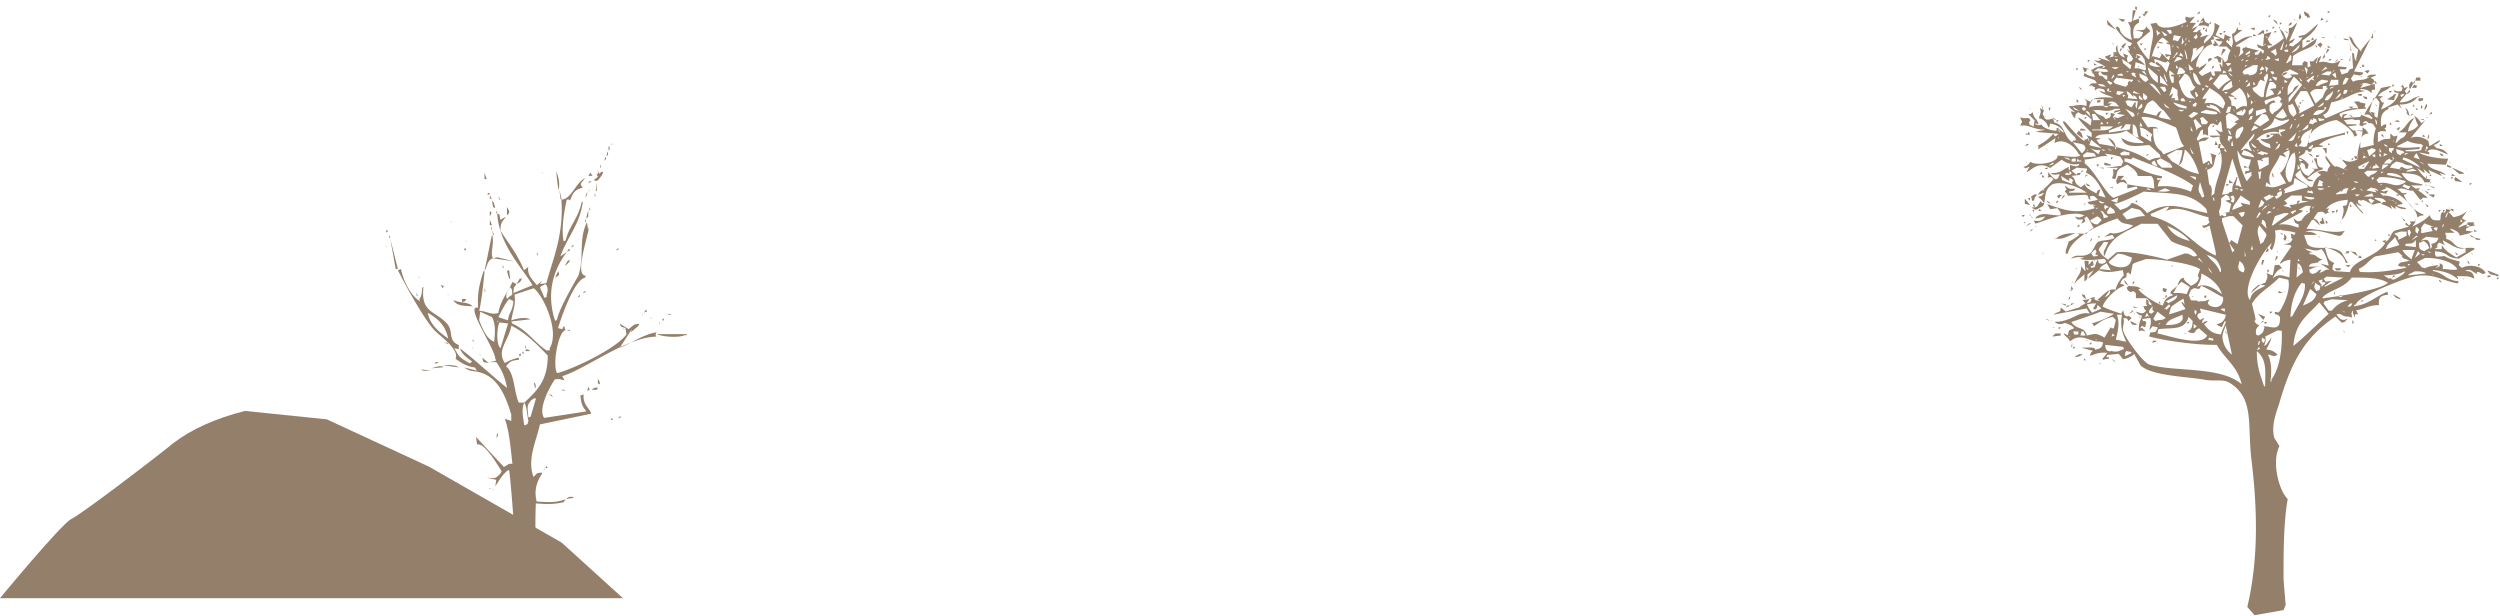 <svg height="596.53" width="2419.96" xmlns="http://www.w3.org/2000/svg"><g fill="#94806a"><path d="M0 579.04h603l-59.34-53.82-128.5-73.54-98.82-45.76-79.2-8.16c-28.21 7.12-52.09 17.84-69.18 31.06-26.36 21.24-89 68.63-98.89 73.54S0 579.04 0 579.04z"/><path d="M2067.47 6c2.14 2.44.59-.1 1 4l-2-2c.33-.63.67-1.3.96-1.97zm-3 4h3l-3 10.05 6-2v4c-6 2.44-6.13 8.41-5 15.06h5c2.68-2.18 2.81-2 4-6l-8-2c7.34.24 10.31.65 11-4l1 2c2.06 1.36 1.62 1.12 3 3l-13 11.05c1.47 4.27 8.1 13.18 11 16.07h1c2-18.28 6.58-24.74 1-34.15l6-1c4.61 11.08 29.07-.95 29.13-1-1.46-3.11-1.22-.86-1-5 5.93 1.31 2.68 1.5 9 0l-5 6h6l-4 6 6-3-5 6h4c1.85-2.59 5.25-3.26 3-1 2.29 4.83 2.8 1.16 0 6 3.14-.59 9.08-3.29 6-2h3l-2 1c-1.52 1.82-3.78 4.68-3 7l2-2c6.9-4.93 8.45-10.72 8-18.08l5 3-4 9 8 4c.34-1.67.67-3.35 1-5 1.62 1.68 3.84 1.88 6 3l-5 4 6 6v-2c1.77-3.14.07-7 0-11 3.56-1.91 3.9-2.6 5-7 .33 1 .67 2 1 3h4l-8 6c.41 4 .33 3.93 2 6 4.84-3 7.64-5.43 15.06-6v1h-2l-13.06 8v1c3.82.4 1.25-1.13 4 1-.34 4.2.43 4.52-2 9l5-4c-.78-4.44-2-1.83 0-5 2.45 1.76 1.58-2.65 3 0l12.06 3-4 2v2h3l3-4c1.26 3 0 1.2 2 3 .33-1 .66-2 1-3l-2-1c-3.3-3.06-3.12.28-5-5 5.3 1.25 3.72 2.68 7 1 1.93-1.4.6-.1 2-2l-3 2q.51-5.52 1-11l7-2c-1.24 4.17-4.68 7.42-3 8 2.07 4.72 3 2.68 4 5h-5c.33 1 .66 2 1 3 6.75-3.43 9-4.95 15.06-10l-5-11h1v2c5 3.83 3.78 5.2 7 11v-2c2.66-4.48 1.46-6.86 2-10 3.86.62 4.66-3.27 8-5q-4 9-8 18.07l6-3-2 3c-1.85 3-2-.65-4 4l4 1 2-2c3.64-1.89 5-3.54 7-7-4.14.08-1.23 2.06-4-1l4-1c3.52.36 9.91-6.84 15.06-11.05-2.13 6.22-9.68 12.86-15.06 16.07v7h1l13.05-9c-.33 1-.66 2-1 3-1.56 6.48-12.7 6.9-22.09 14.06-.33 3-.67 6-1 9h10c.56-3.44-.64-1 2-4l3 1v5l3-1c-.34-1.67-.67-3.35-1-5 5 1 3.12-.5 8-4l-2 6h1c.85-4.33 1.08-5 4-7v1l-2 5h1c7.95-1.94 10.5 4.71 20.08-2l-3 6 9 1-1 2h-6l2 5 6-2c1.84-3.5.85-2.7 5-4l-1-15.06 2 1c.21 4.33.26 4.85 2 7v-2c.67-3 1.33-6 2-9-4.95-3.29-7-6.81-9-13.06l3 2c2 5.51 5.44 9 9 13.06v-2l9-11.05-16.07 32.14 9 1c-.33.66-.67 1.33-1 2l-3 1c-2.49-1.27-5.57.19-4-2-2 1.52-2.68 2.9-4 5l2 3c5.78-3.18 10.17-.17 16.07-5l-3 1c2.6-3.23 3.33-2.69 9-3v1l-5 2c2.64 2 2.33.61 4 4-2.06 1.36-1.62 1.13-3 3-4.85-1.95-7.86-2.67-11.05 0l3-1-3 4 14.06-4c-.29 6.69 2.07 5.16-3 6v3c-3.23-2.74-4.91-3.69-11-4v1l5 1c-14.6 1.79-16.55 7.5-33.14 11-2.11 5.77-2.15 9.67-8 12.05l2 3h1c6.72-1.88 22.67-11.91 31.13-9-1.28-4.68-2.07-3.47-4-7 3.88.37 4.16-.87 6 1l5 1c-.92 4.87-1.95 1.46 1 5-8.75.38-18.88 1-26.11 5v1l2 3c1.64-4.38 0-2.95 5-4v1c-3.6 1.79-1.19-.54-3 3l16.07-1 1-2 10 4 1-1c-4.16-3.91-3.63-3.67-8-3 4.43-10.28 11.78-17.14 16.08-26.1l10-2-2 2c-3.07 2.85-7.43 2.92-11.05 8h5c-4.25 3.77-3.66.84-1 6h2c-1 2.34-2 4.69-3 7 3.58-1.87 15.61-5.91 17.07-16.07-4.55-.86-3 .12-5-3 3.32 1.38 4.31 1.82 8 1 .33-1 .67-2 1-3-2.42-1.8-1.69-.52 0-3 2.58 4.67.33 3.08 5 2l-3 4 2 3 3-2c-.46-6.74-2.09-5.1 1-10h1l1 2c-3.41 7.57-9.65 12.86-13.05 18.08 10.87-.17 10.83-4.12 19.08-6v1h-2c-3.54 5.15-10.91 7.43-17.07 7l2 4-4-4-9 3c.35 2.22 1.16 1.4-1 2-5.56 3.22-6.48 6.84-6 16.07h1c2-2.07.37-1 4-2v3c-3.28 2.32-.88.1 0 4-4.84-.35-4.42-.6-8 1v9h1c5-3.5 7-2.2 11.05-3v-5c4.26 3.19 1.74 3.43 7 2l-2 7h1l4-4c4.08-1.72 4.05-2.42 6-6h-8c7.81-4.83 8.49-11.41 15.06-14.06-2.66 4.39-4.82 6.74-6 13.06 5-1.08 7.4-2.7 10-6-2-2.2-2.16-5.79-4-9 3.6 1.83 4.72 4.13 7 7l4-3-14.29 17.32c6.84-2.8 14.19.6 17.07 3q.51 2.52 1 5l10.05-6v1c-2 2.56-2.76 2.59-6 4l3 3c4 .44 7.2 1.18 11.05 6-6.75-2.18-15.2-7.76-20.09-3 3.2 1.69 1.15-.5 2 3l-10-2c3.67 3.63 21.46 6.63 28.12 6-1.1 4-1.61 3.82-2 6l-17.07-1h-1c3.08 6.77 12 5.15 18.08 11l-6-2 2 3-13.06-6c1.05 2.64 1.57 1.67 1 4l-6-5c1.05 2.64 1.57 1.66 1 4l-7-5c3.32 4.93 7.49 11.75 13 11-.33 1-.66 2-1 3h-5c-3.26-8.67-12.86-8.25-22.09-9 5.73 9.56 9.15 8.31 20.08 11v1h-11c.78.3 15.49 10.5 16.07 12-6.83-.12-2.55-.72-7 2l-7-9c-6 .64-9.53-3.94-15.06-1l2 1c2.68 2.82 2.82 3 7 2-2 3.05-.33 1.05-3 2 3.25 7.83 10.62 16.32 19.08 19.08v1c-5.27.51-1.91-.27-6 2 .67-10.77-27.25-30.85-30.13-29.12-1 .12-.27.37 0 1l-5 2 3 1c2.85-1.12 1.46-.87 4-1l-2 3-6-1 3 3c7.71-.95 18.4 5.4 19.08 8l-5 1v1l8 2v1c-5.69-.21-6.74-1.08-10-3v3l-5-4 2 4c-3.49-2.36-6.08-3.42-11-5l2-2h3c-2.29-3.55-5.42-3.93-11.05-4v1l6 3v1c-6.79.08-7 3.43-11.05 0-3.38-1.49-2.66-2-7-3-2 1.82 0 .45-4 0v3l4 3c-4.52-.88-3.46-.93-6-3 1.65 5.4 4.41 6 7 10h-1l-10-11.05h-2c-2.3 6.07-4.08 14.73-8 17.07 1.56-6.06 2.91-8.47 1-13.05 4.27-.71 4 .14 5-6-9 .5-17.23 3.36-21.09 9l3-1-3 6c-3.77-3-2.47-2.66-8-2l-4 6c4 1.84 4.51 2.75 6 7l-6-6-2 1-5 8c13.8.43 24.6 5 37.16 2l-3 4-2 1c-10.31-1.87-23.52-7.76-33.15-4 5.74-.06 8.23.47 11.05 3h-12.05v1l3 8c7 7.32 22.58-.59 33.14 8l6 10.05h-2c-2.48-9.4-12.11-12.82-20.08-15.07v1c2.18 6 2 12.21 9 14.06-2.54 4.12-1 2.11-2 6l2 2 15.06 1c2.6-11.82 26.13-14.67 34.14-28.12l-3-2 4-1c-.33.66-.67 1.33-1 2 5.58-2.9 4.51-7.67 9-11l14.06-4c-2.93-1.61-4.12-1.14-3-4l3 3c2.65-3.18 2.24-.07 1-4h5v1l-3 4c8.12-3.72 12.83-6.59 17.08-11.05 1.93 6.22 5.42 4.67 10 5 1.11-4.09-.29-4.87 2-8 3.22.43 2.39 1.74 4-3l4 1v1c-3.62 1.82-3.56 2.06-5 6h1l2-5c2.25 1.63 3.1 3.21 5 5 7.34-1.79 8.22-2.31 13.06-6l-5 7c3 1.74 1.77 1.42 4 2l-7 6v1c2-.7 11.27-5.3 7-1h4l-4 2v2l7 1-3 1c-1.59 1.41-5.9 1.37-10 3-.3-3-3.06-5.08-9-7v1l4 3.06h-9q.51 3 1 6c6.2 1.33 7.48 6.44 12.05 8 4.92 1.71 11.33-.33 15.07 1v1l-15.06 9c-12.75-.41-9.48-6.51-23.1-7v3c.33.67.66 1.34 1 2 4.91.4 8.44-1.09 9 0 4.53 2.73 9.67 3.43 14.06 5-1 3.83-1.91 2.63 2 6 7.71-4.17 19.86-1.55 23.1 5l-3 1c-1.36-.86-7.57-4.33-5 0-4.84-1.75-5.68-4.74-10-4l-2 1c5.1.16 7.45.58 9 7h-1c-5.56-2.63-8-1.68-16.07-2 1.16 2.53 1.79.41 1 3-5.9-5.4-13.64-8-24.1-9v1c11.25 2.22 12.49 9 25.1 10-.33.67-.66 1.34-1 2-13.84-2-23.18-10.16-41.17-7-11.24 2-56.32 20.24-57.24 27.12l-2 1v1c14.4-1.82 19.83-8.88 32.13-14.06.34 1 .67 2 1 3-8.27.43-9.6 3.45-9 10-10.74.12-13 3.63-22.1 5l2 4c-5-.48-1.25-1.17-4 3v-2c-1.52-2.93-1-1.37-1-5-2.07 2.95-1.46 2.45-1 7l-4-1c-6.12.49-5.88-3.88-11-2 1.72 2.6 2.12 3.43 5 5 2.88.75 2.7 0 6-1l-2 2c-2 2.07-.37 1-4 2l-6-6c-29.83 20.17-42.8 44.09-54.23 83.35-2.38 8.17-8.38 21.35-5 34.15l5 8c-7.77 15.13-.73 42.5 8 51.22-3.91 21.49-4.18 51.48-4 78.34q1 12 2 24.1l-2 5-28.12 5-7-8c11.55-49 9.33-98.79 4-142.6-4.09-33.73 3.11-59.4-21.09-74.32-6.58-4-14.83-1.24-24.1-3-16.5-3.16-51.67-3.54-62.27-14.06l-6-11c-2.3 2.79-8.77 5.36-11 5l-4-5-11 1-1 2c2.62.87 3.51-.4 2 2-4.78-.64-3.12 1.64-6 0l5-6c-7.13-.79-11.1.91-17.08 3 1.32-3.22.27-2.12 3-5l-11.06-3c7.57-.11 13.92-.89 13.06 2 5.35-1.28 6.66-1.51 8-7l-3-1c-9.59 1.27-18.1-9.51-29.12 0-2.12-4.86-5.2-4.53-6-8l4 2c1.06-7.38 2.24-4.14 6-7-2.63-2.77-3.36-3-9-5-2.63 1.24-6.22 2.24-10-1 17.2-.12 22.15-10.56 34.15-8l-3-5-32.14 6c4-3.54 7.25-1 7-7l5 4 19.08-6-6 2c1.75-2.13 3.72-2.5 6-4l-3-3 7-1-3 4c5.7-1.37 3-1.08 5-4l-2-1 5-1c-.39 3.15-1.51 1.07 1 3l4 1c-2.17-1.83-2.16 0-2-2 6.41-4.55 10.06-11 17.07-9 .5-3.92 4.3-10.31 8-14.06-.34-1.68-.67-3.35-1-5-7.35 1.15-15.38 3.32-23.1 0l-10.05 8v-1l5-7-6 4c-.28 3.22.59 4.5-3 7v-7l-8 7-2 3c3.44-10.26 6.52-8.76 7-18.08 1.61 2.24 1.7 3.35 4 5l-1-10h4v4l2-2c.2-1.16-.32-.38 2-2 .34 1.34.67 2.68 1 4-2.87 2.15-4.33.23-2 3l3-1c.84-2.59 1.53-5.26 3-7 1.46 4.79-.71 2.51 4 4l3-1 1-2-2-2c-.88.41-19.71 2.52-23.1 0l4-1c-6.5-1.18-7.75-.48-13 1 6.1-5.81 10-.39 18.07-5 3.85-2.22 4.84-8.78 8-11.05s11.3-1.23 16.07-4l-2-3-8 2 6-4c5.84 2.19 16.49-2.61 22.09-7-7.7-2.95-10.18-.39-15.06-7-14.59 4.76-45.07 18.05-48.2 34.15h-2v-3l3-9c2.37-.46 6.65-3.5 10-6v-1l-3-1c-8.54 3.13-13.8 7.22-21.09 5h2c8.66-6.77 20.35-4.5 29.13-4 1.85-3.28 4-4.15 7-6-2.67-4-4.14-8.77-7-11.05l-2 2c1.08 2.76 1.76 2.92-3 5l2-4c-5.57.08-6 .67-8-3 3.25 1.32 5 1.58 9-1l-3-1c-13-3-34.56 5.78-44.19 9l-2-3c4.57.91 8.87.63 11.05-4l-9 2v-1c6.81-5.93 12-1.89 24.1-2v-3l-3-4-7 1-3-5c17.77 6.35 27.82 9.72 46.2 4l-2-3 3 1c-3.67-3.49-6 .57-8-4l10-2c-3.07-3.6-4.6-4.92-8-3l1 3-2-1c-1.31-4.49.67-2-3-4l-17.08 1c-1.38-3.28-1-1.95-3-4 2.89-4.1 1.67-.23 0-6 4 2.91 4.13 3.85 10 3l-1 2-5 1v1h17.08c-5.52-4.62-23.68-12.06-33.14-8-9 5.45-5.73 14.3-9 21.09-5.43 2-6.57 5.82-11.05 1 6.27 1 5.48-2 9-6 1.68 3.2-.5 1.14 3 2-2.86-3.76-2.25-3.44-6-6 4.41-1.11 3.83-1 6-4l-6 2 2-3c3.65-1.89 8.83-7.3 13.06-12l-2-2c-3.17-.12-4.32.93-3-1v-4c4.11 4.54 8.21 11.94 11 2-5.92.79-2.52.73-8 0v-1c10.81-.27 8.83-2.75 17.07-6-.1 3.17-1.76 1.45 1 3v-5c6.75 2.38 8.48 1.28 9-1-6.8 1.85-13.81-1.4-17.07-4l-11 8c-12.6-7.1-18.17 2.7-23.1 4l3-5c-4.5 1-2.53 2.05-6 0 4.71-1.28 4.42-2.05 7-5 4.28 4.18 27 1.43 26.11-6 8.36.35 17.55 2.56 22.1 0l-2-2c-3.23-6.66-14.1-15.52-23.1-10l1-5c-5.48 3.73-10.76 7.53-17.07 11.05l1-3h-2c8.85-5 9.28-5.5 16.07-12.05 2.07 3.62 1.68 2.62 5 0l-23.1-2h2c2-1.62 4.52-.62 8-2-13.23-.44-13.84-5-24.1-4 2.78-5.38 2.07-2.35 0-8 7.2 2.34 8-1.48 10 3-2.22 2.57-1.2.58-1 4l4 2 1-6-6-6.06c4.19-.8 1 1 4-2 1.73 7.32 4.07 5.29 6 12.05-2.85-1.11-1.46-.87-4-1 3.11 2.2 4 1.75 7 1 .37 2.37 6.62 5.62 14.06 6 .82-3.53-1.26-1.47 2-3 .3 3.43-.72 2.15 2 5l-2-4 5 4v-1c-2.81-4.68-6.88-6.82-13-8-.92 3.67 0 2.06-2 4-.14-4.16-5.61-9.27-9-9 1.6-5.27 2.59-5.94 1-10l4 2c-1 4-2.11 3.33 0 6 1.26 3 0 1.2 2 3 5.33 1.42 6.17-4.06 8 3 10.49 2.18 8.82 13 17.07 19.08 2-2.07.38-1 4-2l-1-3c-4.42-3.18-10.7-11.5-12-15.06h2c6.61 6.94 11 13.44 19.08 19.08.14-4.26.76.6 3-3l2 4c-.86-4.59-1.39-3.86-3-7l5 2v-4c-.57-.7-13.52-13.1-13-15.06 7.3 4.2 8.61 5.25 12 8l1-6-6-5c-1.06 1-2.19 1-7-2-2.79 2.27-2.42 1.11-3 6l-2-2c-.54-2.19-1.32-1.1-2-5l4 1c-2.5-2.23-4.26-2.85-6-6 6.59.57 8.1-2.59 17.08 0v-5c-1.94-1.4-.6-.1-2-2l6 3c1.18-5.28 16.07-4.52 22.1-4-4.64-2.58-10.69-3.14-14.06-7l6 2c-.33-1-.67-2-1-3-5.9-1.27-5-2-9 1-.57-4.45 2-2-2-4-2.87-1.65-.28-1.47-4 0 2.18-3.34 2.52-3 8-3l-2-3-11-4 1-3c2.9 2.13 3.72 2.74 10 4-.34-1-.67-2-1-3-3.85-1.83 1-1.66-3-3 4.4-4.17 10.29-4.8 13.06-5l-10-5c5.08 0 4.59.85 7-1-3-1.26-1.2 0-3-2l12 4-5-4v-1l6-2-2 3 4-1c.44-5-1.73-4.24 3-4-.86-3.57-1.44-4.53 1-7-1 5.76 2 11.12 7 12.05l-2-4 5 2c-1.17 3.62-1.34 2.61 0 7l2-1c2.19-.94 1 .43 3-3l-6-9 3 2-2-5c3.48-.66 1.64.9 4-3-5.67-1.12-13.42-10.3-16.07-15.07l2-1 2 2c.56 4.69 5.53 9.44 12 11-3.34-10.24.91-9.58-4-17.08 3.9-.48 1 .82 4-1zm12 1h3l-4 5-2-3 2 1zm52.22 0c1.87 2.59.08 1.6-2 3zm101.43 0c3.37 1.82 4.73 1.53 6 6h-3c-.18-3.12-2.19.67-3-6zm23.1 0h2c-1.4 1.94-.1.6-2 2zm-27.11 2c1.54 2.85 2.26 3.14 0 6-.34-.67-.67-1.34-1-2zm-92.4 1c.34.67.67 1.34 1 2zm62.27 1h2c-1.4 1.93-.1.6-2 2zm-125.54 1h2c-1.4 1.93-.1.6-2 2zm62.26 1c2.38 4.08.57 4.48 6 6-.33 1-.67 2-1 3-4.17-1.9-3.55-1.49-10-1l2-3c3-.61 1.07 1.05 3-2l-3 1zm114.49 0l2 2-3 1c.33-1 .67-2 1-3zm8 0c.33.67.66 1.34 1 2zm-204.87 1l7 1-2 2h-1zm28.08 0c.34.67.67 1.34 1 2-.32-.66-.66-1.33-1-2zm-39.16 1l9 10-8-5q-.5-2.49-1-5zm41.17 0c.34.67.67 1.34 1 2zm26.11 0c1.93 1.4.6.1 2 2zm21.09 0c.34.67.67 1.34 1 2h-2zm24.1 0l1 2zm48.2 0c4.35 1.48 3.42 1 5 5zm20.09 0h2c-1.75 1-.21.93-2 0zm3 0l2 2c-1.92-1.39-.59-.09-2-2zm22.1 1c.33.67.66 1.34 1 2zm7 0h2l-3 2zm-195.84 1l2 2c-1.92-1.38-.59-.08-2-2zm83.32 0l1 2h-2c.35-.66.69-1.32 1-2zm28.12 0c.33 1 .66 2 1 3h-1zm29.12 1l1 2zm10 0h2c-1.4 1.93-.1.6-2 2zm10.05 0h2c-1.94 3-.2 1.63-4 3zm-104.45 2c-.33 1-.66 2-1 3 1.39-2.12 1.84-.5 1-3zm5 0c-.33.67-.66 1.34-1 2 1.81-1.31 1.53.21 1-2zm80.35 0c.33.67.66 1.34 1 2zm-62.26 2c.33 1.68.67 3.35 1 5l-2-1c.58-1.21.92-2.55 1.25-3.89zm64.27 0h2c-1.4 1.93-.1.6-2 2zm-67.28 1h2c-1.4 1.93-.1.6-2 2zm46.2 0h4v2c-3.67-.91-2.05 0-4-2zm-119.51 1l1 2c-.33-.66-.67-1.33-1-2zm28.08 1c.33 2.35.67 4.69 1 7v-2l3-2-2-1c-1.39-1.94-.1-.61-2-2zm10 0l3 4 2-1v-1l-1-2zm93.4 0c2.14 2.45.59-.1 1 4l-2-1c-1.77 2.11-1.16.92-5 2zm3 0h2c-1.4 1.93-.1.6-2 2zm105.45 0c-.22 1.48.42 1-1 3 .33-1 .66-2 1-3zm-206.88 1l3 5 3-1zm60.26 0h2c-1.4 1.93-.1.6-2 2zm49.21 0h2c-1.4 1.93-.1.6-2 2zm10 0c3 1.27 1.2 0 3 2h-1zm-105.45 1l2 1zm42.18 1h3l-2 2c-.34-.65-.68-1.31-1-2zm148.63 0v5h-2zm-170.72 1c-1.25 1.79-1.58 1.66-3 3l2 2 2-2c-.34-1-.67-2-1-3zm55.23 0l3 2c-3.59-.51-4.82 1.15-3-2zm-132.56 1l1 2c-.34-.64-.67-1.3-1-2zm42.18 0l2 1zm13 0q-.49 2.52-1 5h2l3 1 3-5h-2zm38.17 1c.33 1 .66 2 1 3-4.79 1.23-3.19-.26-2 5-9.84.77-17.31 19.42-15.07 22.09l2-1v2l8-5c-2.37 4.4-4.48 6-8 9 2.48 4.37 5.33 3.57 4 3l8-4c.47 2.48.52 5.08 4 4l-1-4h7l-2-7h1l2 3v-9l2 4h1l2-2c.12-2.2 1.45-7.78 3-9l-4-4h-8c2-2.29 2.54-1.71 4-5-4.33-.2-4.85-.26-7-2l5-1zm50.21 0c1.81 2 0 .71 3 2-1.81-2 0-.67-3-2zm13.06 0c.33.67.66 1.34 1 2-.34-.64-.68-1.3-1-2zm54.23 0l2 2c-1.93-1.36-.6-.06-2-2zm-158.25 18.23q-.51-5-1-10c-3.67-.92-2.06 0-4-2h3l-6-5c-5.68 3.25-8.78 10.63-11.05 20.08l1-2 7 2 2-4-3-2c5.62 2.23 5.62 5.38 10 8 .33-1.34.67-2.68 1-4-5 .35-2.6 2.83-5-2zm11-17.07q-.49 3.51-1 7c1.93-1.4.6-.1 2-2l4-5c-2.42 1.75-1.68 1-3 4h-1zm125.54 0l2 2-3 1c.37-1 .7-2 1.04-3zm8 0h4v1zm-60.26 1l1 2zm82.35 0l5 1v1c-3.8-.91-3.38.12-5-2zm-149.63 1c0 .68-.47 3.7 1 2l1 2zm38.16 0h2c-1.4 1.93-.1.6-2 2zm-13.06 1l4 5h-2c-2.73 1.31-1.93.44-4-1 3.64-2.62 1.31.27 2-4zm67.29 0l-4 9h2zm22.09 0h3v1l-4 1c.33-.66.67-1.32 1-2zm-144.61 1l5 1v1c-4-.56-3 .07-5-2zm6 0l1 2zm92.39 0l1 2zm-142.61 1c2.06 1.81.71 0 2 3zm201.86 0l2 2-2 3-3-3zm28.12 0l2 8h-1v-2c-.34-2-.68-4-1-6zm-217.92 1h2c-1.61 2.29-1.81 1.78-3 5l-2-2zm15.06 0h3l-2 2zm44.19 0c-.34 1-.67 2-1 3l2-3zm-12.05 1c-.34 1-.67 2-1 3 2.09-2.28 1.15-.36 1-3zm109.46 0l-1 3c2.05-1.8.71 0 2-3zm13.06 0l-8 8.05c4.89-1.48 8-4.78 8-8zm15.06 0l2 2-1 1c-.34-1-.68-2-1-3zm24.1 0l1 2zm-158.67 1c1.6 2.71.34 1.38 3 3-1.38-1.88-1-1.62-3-3zm13.05 0l2 1zm13.06 0a43 43 0 00-7 5l1-3-4 1c.26 6.88-1 6.43-2 13 2.89-1.71 14.91-13.68 12.06-16zm120.51 0l3 2h-3zm-187.8 1l2 3c-1.26-3 0-1.17-2-3zm23.1 0h2c-1.4 1.93-.1.6-2 2zm-12.05 1l1 2h-2zm174.74 0c-.43.93.81.68-1 2zm-211.9 1l3 2zm13.06 0h2l-2 3zm99.42 0l3 1-5 6zm51.18 0l-5 3 2 1 3 3 1-2q-.51-2.47-1-5zm41.17 0l1 2zm9 0c3.16 1.28-.11 3.11-2 5zm-138.59 1c.66 3 1.33 6 2 9h1c-.88-3.49-.8-6.7-3-9zm97.41 0l-1 1c2.81 1.86.14.73 4 1v-2zm-34.14 1l-4 3v1h1c4.39-2.41 3.32-1.12 3-4zm-70.3 1l-4 6h1l1-2c2.06-2.06 2.91-1.34 2-4zm48.2 0l1 2c-.33-.64-.66-1.29-1-2zm-109.46 1c1.4 1.93.1.6 2 2zm17.07 0l2 2c-1.4-1.88-.1-.55-2-2zm47.2 0l-1 3c2.37.28 1.25-.22 4 1-1.28-3-.62-2.2-3-4zm52.18 0l2 1zm-94.4 1l-1 4h1v-3l4 2-3 2c2.61 1.93 5.22 3.09 7 6l-9-3c-.33 2-.67 4-1 6h4l6 2 1-1c-.4-7.34-1.56-7.82-1-9-2.62-3.08-1.26-4.89-8-6zm181.77 0c.68 3.69 1.24 2.71-2 5zm-87.37 1l2 3c-1.26-3 0-1.14-2-3zm15.06 0l-2 1v1c2.61-1.08 1.74-1.51 2-1.94zm39.17 0l-4 8h1l4-3c-.16-4.67 1.19-2.94-1-5zm-170.73 1c2.28 1.22 2 1.3 4 1zm100.43 0l4 2c-.34 1.67-.67 3.35-1 5l-2-1c-1.86-5.68-1.39-2.44-5-4zm48.2 0c-.45 2.4 0 1.25-2 4l5-1c-1.59-2.65-.33-1.33-3-3zm80.31 0v5h-1c.34-1.63.68-3.28 1-5zm-167.71 1l-3 5 8-3c-2-1.54-1.38-1.24-5-1.94zm-56.24 1l2 4zm88.38 0c3.91 1-.49 2.63-2 4v-2.94zm29.12 0l-1 2c.34-.62.68-1.27 1-1.94zm15.06 0c-.33.67-.66 1.34-1 2l2-2zm22.1 0c-2.64 1.63-.83 1.17-4 1 2 2.08.38 1 4 2zm-158.67 1l2 3c.34-1 .67-2 1-3zm7 0c.33 1.34.66 2.68 1 4l7 6c.33-1.34.66-2.67 1-4zm31.13 0c.33 2.39-.18.82 1 4h-1c-4.1-1.15-1.26-1.54-5 0l1 2c3.65 1.12 6.16 2.55 10 1-3.67-1.07-3-.82-5-3l1-1h1c7 5.35 6 5.8 9 10l3-9-2-2c-2.51 3.22-5.49-.62-13-1.93zm86.36 0l-2 1v1c2.61-1.06 1.74-1.49 2-1.92zm18.06 0l-1 2 2-2zm65.28 0h2c-1.81 2.05 0 .71-3 2zm8 0c-.73 1.39.81 1.45-3 3zm3 0h3l-3 1zm-245 1h2c-1.4 1.93-.1.6-2 2zm153.66 0l-1 2 3-2zm-149.64 1l2 2c-1.92-1.31-.59 0-2-1.93zm172.74 0l2 1zm68.28 1l1 2zm-239 1l3 2h-3zm12.05 0l2 1zm115.49 0l2 3 3-2v-1zm92.39 0l2 1zm-203.86 1l2 1zm75.32 0c.33 2 .67 4 1 6h1l3-1zm168.71 0l2 2-3 1c.34-.94.68-1.91 1-2.91zm-180.76 1v3h2c-1.26-2.93 0-1.1-2-2.91zm67.28 0c-.33.67-.66 1.34-1 2l3-2zm3 0l2 1zm4 0c-3.7 3-7.63 2.4-10 7 1.78 1.37 1.22-.23 1 2 4.85 0 4.21-1 6 1 8.11-1.47 6.85-4.08 8-10zm-144.61 1l-1 2c3-1.27 1.2 0 3-2zm33.14 0h2c-1.74 1.09-.21 1-2 .11zm45.19 0l3 3a7.56 7.56 0 00-3-2.9zm27.12 0h2c-1.93 3-.2 1.63-4 3l2-1zm48.2 0l-2 3.12v1l4-1v-1zm3 0l1 6 2-4zm57.24 0l1 1-4 4 6-3zm-234 1l7 2h-3c-.49 2.7.88.83-2 3zm28.12 0c3.15 2.31 4.1 2.12 7 0zm35.15 0a18 18 0 0010 15.06c-1.33-3.79 1.32-6.39-3-9zm30.13 0l-2 7 7-1c.33-.67.66-1.34 1-2l-2-2c-1.95-2-.36-.93-4-1.9zm50.21 0l-3 4h4c-.33-1-.66-2-1-3 1 0 .28-.26 0-.89zm71.3 0l2 7c.33-1.67.67-3.35 1-5l-2-1.9h-1zm53.19 0h2c-1.73 1.09-.2 1-2 .11zm-274.17 1h2c-1.4 1.93-.1.6-2 2zm21.09 0l-4 3c7.33-.2 10.26 1.3 14.06 0l-2-2zm10 0l2 1zm183.78 0c1.4 1.93.1.6 2 2zm12.06 0l2 2zm-180.77 1l2 1zm31.13 0l4 2c-2-2-.36-.92-4-1.89zm129.55 0c-4.24 3.13-4.9.63-8 5 2.62 3.77 6 5.24 10 2l-2-2h8v-1zm11.05 0c1.81 2.05 0 .71 3 2zm-184.79 1l2 1zm57.25 0c-1.07 4.82.5 7.46 2 12.05h2v-5.9c-2.61-.87-3.5.4-2-2h3zm52.17 0l-1 3 4-1zm106.45 0l-1 2 2-2zm32.14 0h3l-2 3-3-2zm-258.1 1c-2.59 3.24-1.74-.06-1 4 5.32.64 2.93 1.43 7 4h1v-3.89c-5.36-.77-4-.75-7-4zm25.1 0c2.53 1.63.17 1 3 0zm15.07 0l5 4-2-4zm47.2 0v2c1-1.63.93-.09 0-1.88zm69.29 0l-3 3.14c3.95-1.6 3-.86 3-3zm8 0l2 3 2-1-1-2zm41.17 0l-2 3c3.17-1.65 1.5-.88 2-2.88zm14.06 0l-6 3 8 1c1.4-1.93.1-.6 2-2v-1.87h-4zm90.38 0l1 2zm-293.28 1l3 1zm15.06 0l-2 1c1.8 2.94 2 2.46 5 4-2.21-4.52 1-3.24-3-4.89zm58.25 0c-.82 5.32 2.58 12.28 7 12.05v-1c-2.58-3.84-2.81-8.35-7-10.92zm34.14 0c1.62 3.14.92 2.36 4 4a11.38 11.38 0 00-4-3.89zm55.19 0h2c-1.53 1.93-1.8 1.78-4 3h-1v-1.87zm48.18 0l-3 2.14 3 3h1q-.49-2.5-1-5zm-206.87 1l-4 1v1c4.51.12 7.19 1.32 4-1.86zm17.07 0c.58 4 0 3 2 5 3.55 3.59 3.66 4.19 7 1l-2-3zm24.1 0c-.28 3.68.57 4.09 2 8h1zm20.08 0l-6 8c2.29 8.16 5.38 17.33 14.06 16.07l2 1c-1.55-3.12-3.56-2.93-3-4-2.07-2-1-.38-2-4 4.08-1.38 3-1 5-4-4.64-2.36-3-10.06-10-12.91zm79.34 0c-3 4.36-3.77 3.22-2 8l-4-2c-4.3 3.8-.81 5.92-8 8l1 3 6.05 5.16 3 1 1-1c.2-9.18 4.24-16.74 4-19.08-.49-3.13 1.14-.66-1-3zm-185.79 1l6 1zm37.16 0l-2 4h1c1.72-3.63 2.86-.18 1-3.88zm64.27 0l-1 3c1.4-2 1.85-.4 1-2.87zm39.17 0l-7 9 5 5h1a33 33 0 0111-9l-2-2-2-3zm-58.25 1v7l8 3c-3.49-3.9-4.06-6.5-8-9.9zm96.41 0l2 1zm52.22 0l-7 5 2 2c2.9-4 2.21-3.4 6-2-1.4-1.93-.1-.6-2-2 1.92-2.4 1.77.22 1-2.87zm4 0l-1 2 2-2zm-215.92 1l2 3zm112.44 0l-2 4h1l3-2zm59.25 0a11.38 11.38 0 004 4c.33-1 .66-2 1-3zm21.09 0c-2.13 4.24-6.22 8.25-6 13.06v5l5-4c1.56-4.5 2.28-4 6-6-2.4 5.2-11.47 11.92-10 14.06v3l13-17.08c-2.46-2.45-5.29-5.54-8-7.88zm13.06 0l-1 2c1.51-1.53 1.61.31 1-1.86zm33.14 0l2 1zm18.07 0h2c-1.73 1.13-.2 1.07-2 .15zm-236 1l-3 4 2 2 10 3 2-2c.51-3.39-1.06-1.3 2-4 1.68 2.5.47 1.62 3 0v-1h-2zm176.75 0l2 4 1-1zm2 0l2 1zm43.19 0c-1.76 2.83-2.18 2.58-3 7l3-1c1-1.67 2-3.35 3-5zm68.29 0h4v3h-5zm-141.6 1l-1 2h3l-1-2zm-163.7 1l3 1zm35.14 0c1.76 2.42 1 1.68 4 3zm60.26 0l5 4zm39.17 0c-.34.67-.67 1.34-1 2 1.88-1.09.57-.74 1-1.85zm7 0l-2 3c1.93-1.4 3.58-.4 2-2.85zm36.15 0v3c2.61-.42.55 1 3-1zm36.15 0c-3.6 2.4-3.9 2-6 6h3c2-1.92 6.71-2.54 9-4v-1zm9 0l-2 6c4.89-.79 6.09-.07 7-1h2v-4.83h-7zm-215.92 1l-1 1 3 3 2-1v-1zm119.51 0c-4 3.43-6.91 4.41-9 10h1c1.57-1.64 2.88-.56 6-2l3-2c-.31-1.9-.64-3.85-1-5.86zm133.57 0l2 1zm6 0l1 3h-1l-1-1c.35-.56.69-1.17 1-1.84zm37.16 0c1.64 2.53 1 .17 0 3h-1c.35-.89.69-1.84 1-2.84zm-155.66 1v3h2c-1.24-2.86 0-1-2-2.84zm16.07 0a46.38 46.38 0 00-4 15.06l8-3c-1.47-4.11-1.34-2.68-4-5l6-1v-2.85l-3-3h-3zm-117.5 1l12.08 12.23c-1.55-3.9-6.78-12.24-10-11.05zm97.41 0l-3 4c5.46-1.59 3.07.05 4-4zm-146.62 1c2.78 3.45 4.2 2.21 8 3-2.49-2.51-2.65-2.56-8-2.83zm-8 1l2 2c-1.91-1.22-.58.08-2-1.83zm84.36 0l2 3zm28.12 0v2c3 .15.69 1.92 3 0zm98.41 0l3 1zm48.21 0l2 1zm28.12 0c.33.67.66 1.34 1 2-.32-.55-.64-1.16-1-1.83zm6 0h2c-1.4 1.93-.1.6-2 2zm21.09 0l3 1c-.34.67-.67 1.34-1 2h-4zm-88.38 1v3.2c-7.6-.19-7.54-.55-12.05 3v1q2.52 5 5 10l7-6c1.7-4.58 2.35-6.23 5-9-2-1-1.82.09-1-2h-4zm-236 1c2.07 1.36 1.62 1.13 3 3-2.69-1.41-1.36-.15-3-2.82zm78.34 0l4 5 2-1v-1c-.33-1-.66-2-1-3zm12.05 0l-3 9 4-3-2 5c3.58.54 4.81-1.12 3 2h4c-.33-1.68-.66-3.35-1-5v-4.83zm106.45 0v3.2l1-3h-1zm20.09 0c1.8 2.05 0 .71 3 2zm28.11 0l-2 1v1l4-2zm-216.92 1c-.33 1-.66 2-1 3l4 1v-1h-2c-.51-2.93 1.4-.71-1-2.81zm80.35 0c.33.67.66 1.34 1 2-.32-.54-.64-1.14-1-1.81zm11 0v3l2-2zm7 0c-2.8 5-5.57 6.44-7 11.05l4-1-2 5c9.21-1.52 10.81.59 18.08 5 .66-1.67 1.33-3.35 2-5-2.66-8-8.71-10.62-15-14.87zm29.13 0l-9 6c1.73 1.23 2.63 1.33 4 3l-6-1c3.46 6.12 2.66 3.18 3 9 4.51 1.22 3.24.06 5 4 4-2.93 6-3.9 10.05-3 .06-10.44-3.91-15-7-17.88zm-94.4 1l3 1zm-28.12 1l2 2c-1.37-1.73-.07-.4-2-1.81zm161.68 0l-3 5c4.1-2.4 4.64-1.21 3-4.82zm56.24 0l-1 3 3-3zm6 0c-1.42 3.1-.72 0-1 4h1l2-1c.33-1 .66-2 1-3zm7 0v2c1-1.55.94 0 0-1.81zm-226.96 1c-.34 1-.67 2-1 3l3 1 5-3zm9 0c1.15 6.58 2.78 2.38 1 7l9 1v-1c-1.92-2.43-.64-1.62-4-3l1 2c-3.1-2.38-2.62-3.95-7-5.82zm7 0l-1 2 7 1zm161.68 0l-6 9c3.18 8.4 6.05 9.09 4 13.06l15.07-8-7-13.85h-6zm31.13 0c-3 4.06-6.06 3.45-8 9h3c2.83-2.3 5.17-6.32 5.05-8.83zm54.23 0h3l-2 2zm-187.8 1c.34 1.67.67 3.35 1 5l2-1v-1l-2-3zm28.12 0c2.59 2.87 1.3 1.58 4 0zm22.1 0q.49 3 1 6l2-2c-1-1.2-2-2.47-3-3.81zm-100.43 1v5l2 2 2-2v-1.79zm5 0l4 1zm185.79 0l-5 6c2.26-1 7.13-3.66 5-5.81zm-210.89 1c.33 1 .66 2 1 3l2-2c-2.54-.25-.3.9-3-.78zm227.97 0h4v1l-1 1c-2.85-1.38-1.25 1.13-3-1.78zm35.12 0h2c-1.68 4.14-1.48 2.11-2 6l-7-1 2-1c1.9-1.29 3.52-1.85 5.05-3.81zm8 0l-2 1 1 2c1.9-1.38 1.64-1 3-3zm18.08 0l5 1zm-273.16 1c.26 4-1.19 3.3 4 5-1.38-2.38-1.59-3.12-4-4.79zm39.16 0l3 2zm71.3 0l2 2zm25.11 1l-13.06 4-1 1 1 3h1c3.24-2.91 3.86-2.7 7-4l2 2c-3.89.76-4 .62-6 3v5c1.21 2.1 3 5.53 4 2 5-2.88 9.2-6.44 8-10-.76 2.12-.56.71-2-1 1.91-2.53 1.94 0 1-3-1.37-1.7-.07-.37-2-1.78zm81.34 0l4 1v2h-1c-1.88-1.15-1.62-.74-3-2.78zm-124.52 1l3 2h-3v-1.78zm104.44 0l-1 2c1.51-1.44 1.61.39 1-1.78zm-154.66 1l-2 1 1 2h4.05l-2-3h-1zm184.79 0l-4 13.06 3 3-2-3 4 1c.38 3.32-1.28 2.86 3 5l2-15.07-3-4zm44.19 0h4v2l-3 1-2-1zm-331.41 1c2 1.81.71 0 2 3h-2v-2.77zm16.07 0c-1.6 2.09-3.38 3.87-4 8 4.85-2.72 19.6-1.24 29.12-1l-2-2c-1-2-5.86-4.56-9-1h4l-5 4-3-1v-7h-10.07zm75.32 0c1.4 1.93.1.6 2 2zm-71.3 1h3v2c-3.57-.23-4 1.53-3-1.76zm29.12 0l-2 1 2 4 4 2 3-5h1c0 4.62-.93 3 1 6 .33-2.34.67-4.69 1-7zm24.1 0c-2.93 2-4.12 1.79-6 5q-1.5 3.52-3 7l13.06 3c1.62-3.43 1.63-3.36 5-5l-3 6 2 1 10.05 2q-3.52-4.52-7-9c-5.06-2.93-7-8.2-11-9.79zm95.4 0v4l2-2zm3 0c1.4 1.93.1.6 2 2zm46.2 0h2c-1.74 1.23-.21 1.16-2 .25zm-109.47 1c2.53 1.63.17 1 3 0zm-141.6 1l1 2zm126.54 0c3.2 4.05 6.15 5.5 13.05 6v-2zm22.09 0l-3 2v2h3c.34-1 .67-2 1-3a4.07 4.07 0 01-1-.74zm21.07 0l1 2zm18.08 0l1 2a18 18 0 01-1-1.75zm61.26 0h2c-1.4 1.93-.1.6-2 2zm23.1 0l-6 5c5-1.26 6.68-3.05 6.05-4.76zm-280.19 1l1 2zm5 0l1 2zm99.42 0c-1.89 2.55-2.67 2.53-4 6 4.37-1.23 4.86-2.37 4-5.77zm21.09 0c1.77 3.78 1.62 3.74 6 5zm75.32 0l1 2zm49.21 0c-1.88 2.13-.79.64-4 2 .36 6.21 1.59 8.16 5 11.05l3-3a21.6 21.6 0 00-4-9.78zm129.55 0c1.15 2.66 1.38 2.35-1 6h-1q1-2.76 2-5.77zm-372.58 1l2 4h-1zm34.14 0l3 3c-1.35-1.8-1.11-1.35-3-2.75zm70.3 0c.34.67.67 1.34 1 2a19 19 0 01-1-1.75zm58.25 0l1 2-4-1 1 2c6.43 1.18 9.36 2.47 13.06 6-1.55-4.6-2.83-6.1-7-8zm86.37 0c1.3 3.29 1.88 1.12 0 4zm74.31 0c1.93 1.4.6.1 2 2a18.21 18.21 0 01-2-1.75zm37.16 0l1 2h-2zm7 1c2.63 1.78 1.37.06 1 3h-1zm-337.41 1.27c2.55 2.89.88 2.86 7 4zm11 0l-2 2 2 2 2-1v-1zm139.6 0l-2 6h1l3-1c.33-1.68.67-3.35 1-5zm93.4 0v3c-6.51.37-7.92-.21-11 5h4c4.86-1.95 6.49-2.79 9-7zm23.1 0h5c-2.74 2.2-1.8 1.83-5 0zm78.33 0l1 2zm-387.65 1c1.93 1.4.6.1 2 2zm19.08 0h2l-1 3zm197.84 0l-4 3v4l3-2c1-3.15 2-2.06 1-5zm136.58 0c-.22 1.48.42 1-1 3 .33-1 .66-2 1-3zm11 0c2.85 2.14 3.08 4 4 8-3.13-1.83-3.45-5.08-2-3q-1-2.51-2-5zm11.05 0c.33.67.66 1.34 1 2h-2c.33-.66.67-1.33 1-2zm-292.24 1c-8.5 4.8-13.76-.66-22.1 2h2c4.59 5.82 9 3.55 11 8 5.17-1.37 5.31-2 5-6l4 1c-1.44 3.88-2.63 1.69-1 4 1.4 1.93.1.6 2 2l-2-3 4 1 7-3-8-1c1.73-1.24 2.63-1.34 4-3l-7 2c.33-.67.66-1.34 1-2l5-1v-1h-5zm10 0l7 8 2-1v-1l-1-2zm104.44 0c1.27 3 0 1.2 2 3zm11.05 0l-3 4 1-3-6 3 1 2c4.35.12 4.95 1.08 6 0 2.18-3 2.86-4 1-6zm19.08 0l-8 2v5l10-4c-.33-1-.67-2-1-3zm18.08 0l-7 7v1c5.41 1.63 6.85 2.41 11-1zm-101.43 1c3.18 2.18 3.13 2 6 0zm27.11 0l-5 2v1c6.68.82 10.49 2.05 16.07 1-.34-.67-.67-1.34-1-2zm-115.49 1l-1 1 5 5-1-2c-.74-2.85.37-1.58-3-4zm80.34 0l6 5zm108.46 0l2 2c-1.93-1.4-.6-.1-2-2zm-90.38 1l2 1zm5 0l-5 4 3 2 6-4v-1zm160.68 0c1.93 1.4.6.1 2 2zm69.29 0c1.87 2.59.08 1.59-2 3zm-315.34 1h3l-2 2c-.35-.65-.68-1.31-1-2zm31.14 0v3c.33-1 .66-2 1-3zm88.37 0l-3 3q.5 6 1 12.05c4-.63 1.81 1.8 4 0l6-5-3-1 5-3a18.66 18.66 0 00-10.05-6zm-173.75 1l1 2zm41.18 0l1 6h7l-5-6zm164.7 0l-8 9 6 3 9-6-2-4c-2-2.09-1-1.37-5-2zm40.17 0l-3 2v1c3.94-1.63 3.66-.81 3-3zm104.44 0h2l-3 2zm-355.51 1l2 2c-1.93-1.39-.6-.1-2-2zm151.64 0l3 1zm143.61 0l3 1v1c-3-1.25-1.21 0-3-2zm-189.8 13.05c.07 10.47.77 16.9 8 22.1l2 3 20.08-8c-4.1-3-5.12-12.16-8-18.07-8.8-3.44-23.55-11.44-33.14-10v1l6 9c3.54-.9 8.15-.84 10.05 1h-5zm55.23-12l3 1zm39.17 0l-2 4c4.22-1.54 2.46.18 4-4zm-191.82 1l4 3c-3.84-1.32-2.09 0-4-3zm14.06 0l1 2zm17.08 0h2c-1.4 1.93-.1.6-2 2zm40.17 0c1.4 1.93.1.6 2 2zm74.31 0l-3 1 1 2c.28 2.38-.22 1.25 1 4h4l2-2zm91.39 0l2 1zm124.53 0h2c-1.76 1-.22.92-2 0zm-242.03 1l4 5zm95.4 0c-1.66 5.87-5.83 8.9-11.05 11.05v1c8.1-2.16 20.13-4.38 25.11-10v-1c-7.54 1.94-7.18 2.6-14.05-1zm37.16 0v2l-2-1-2 4 4 1 2-2h2l-1-3zm5 0c.33 1 .67 2 1 3l5-1v-1zm-200.88 1l2 1zm11 0l2 1zm71.3 0l-2 1q1.52 5 3 10l1-2 4-2zm19.08 0l2 3c-1.25-3 0-1.18-2-3zm76.33 0c1.26 1.56.43 1.24 2 0zm19.05 0l1 2zm37.16 0l-8 1 3 4h9v1l-8 1 5 4h9v1l-7-1c1.08 6 4.48 3.34-1 6-1.06-6-10.25-12.52-17.08-16.07-7.71.5-21.36 7.19-24.1 12.05-2.45 2.71-2.89 4.65-3 10h1c8.85-4.6 20.82-6.19 34.15-10v2c-8.07 1.31-20.15 5-25.11 10l4 1-1 1c-2.64-.23-7.35-.29-10.05 2-.66 3.07 1 1.55-3 3-1.13-2.48.5-1.13-3-2-.63 4.62-3 3.56-7 7 4.73 1.28 7.41 3.75 10 7l-1 4h-2c-1-5.22-.69-4.36-5-6 .2 2.07 1.16 2.63-1 2 2 5.15 3 9.47 9 11.05l6-6-3-1h6l-4-10h3c.3 6.93 1.1 8.87 6 9l-1 2c-6.78 1.32-9.3 4.63-14.06 8v1l5 1v1h-4c-3.76-3.51-6.43-5.09-8-11l-2 2c-1.78 1.25-1.65 1.58-3 3l2 3 13.05 9 2-1c1.66-5.92 3.5-8.1 8-11l-4-3c5.61-.89 5.07-1.53 10 0 1-4.27 1.16-3.36 3-6-2.22-4-4.71-6-5-9h1c3.66 4.79 6.3 9.29 9 10.05 1.06-1.65 6.75 2.82 12 3l-4-1 3-3-5-6c6.59 2.36 7.9 3.21 15.06 0 .35-14.48 6.08-21.58 5-31.13l3 2 3 4c-6.36.46-8.56 4.15-8 14.06l13.06-3c-.95-4.35.26-11.68 2-16.07-2.83-3.63-2.19-5.17-7-5-2.59-2.63-3.45-2.47-6 0h4v1c-3.67.92-2.05 0-4 2l-3-1c.55-4.3 2.37-5.77-4-5zm22.09 0l1 5h1c-.56-4 .06-3-2-5zm43.18 0h4v1zm-388.65 1l1 2zm37.16 0h2c-1.4 1.93-.1.6-2 2zm168.72 0c1.93 1.4.6.1 2 2zm161.69 0l2 2-6-1zm-171.73 1l-3 4c-5-1.7-2.63-2.47-7-1-1.64 3.36-2.64 2.58-2 6v5c-3-1.24-1.84-1.31-5-1v-5l-2 1-4 8 1 2c4.64-2.81 4.6-3.59 11.05-3l-4 3c-3.11 0-2 .14-6 1v1l4 20.08h1l5-3c1.29 3 .63 2.26 3 4-.36-4 0-7.59-2-11.05l6 2c-3.57 7 0 11.36-9 14.06l2 14.06c2.64 1.24 3.2 6.6 2 11.05l3-2c1.21-15.89 11.53-26.53 5-44.19h5c.17 4.49-1.79 1.61 2 4-2.88-8.12-6.63-5.46-7-15.07-4.86.59-7.12 1.8-10-1h11.05l-5-6c5 2.1 3.34 3 7 2-1.25-4-.59-8.52-2-10zm89.38 0c.33.66.66 1.33 1 2zm-204.87 1l-1 2h3c-.33-.66-.67-1.33-1-2zm5 0l1 2 1-2zm12 0c-.33.66-.67 1.33-1 2l3-2zm21.09 0c-.33 1.34-.67 2.67-1 4h3zm53.22 0c.34.66.67 1.33 1 2q-.48-1-1-2zm188.8 0l1 3-2-1c.34-.65.68-1.31 1-2zm-138.58 1l2 1zm50.21 0c-1 1.67-2 3.34-3 5 2.77-2.29 3-2.38 3-5zm85.36 0zm-253.58 1.05c-1.78 3-1.76 3.35-5 5l2-4-13.06 5v2l20.09-3q.49-2.52 1-5zm7 0v11l6 2c-2.52-5.23-.74-11.62-6-13.05zm153.65 0l-2 5c2.22-2.07 1.89-1.39 3-5zm16.07 0l-6 6c4.38-1.11 7.19-2 6-6zm-248.04 1l3 2zm155.66 0h2c-1.4 1.93-.1.6-2 2zm40.17 0l-3 5h2c1.51-2 2.48-.73 5-3zm-148.65 1v3h-8v1c8.24-.85 14.83 1.48 20.09-4zm87.37 0v4l2 1zm50.21 0c-4.88 3.06-6.58 2.06-7 10.05.33.66.67 1.33 1 2l3-2c.71-3.19 5.32-6.9 3.04-10.05zm155.66 0l2 2c-1.88-1.4-.55-.1-1.96-2zm-255.08 1l1 8 10 6c-.24-4.67-.7-3.59 1-7-4.88-4.07-6.59-5.82-12-7zm250.06 0h2l-2 3-2-2h2zm-307.3 1c3.65.65 3 .41 5 2h-6zm223.95 0c-5.1 3.72-9.3 3.5-11.05 11.05 1.34 3.16.69 2.13-2 6 5.9.6 4 1.48 8 0q2.52-8.54 5-17.07zm-81.35 1c.65 3.65.41 3 2 5h1c-1.06-3.66-.81-2.94-3-5zm49.21 0v3c-7.47-2.75-18.35 2.22-22.09 7h2c3 5.41 7.93 7 12.06 8l-1-4c-4.13-1.26-7.84-2.68-9-5 4.45.63 10.2.78 13.05-4-3.07 0-1.4 1-4-1h9c1.37 2.06 1.13 1.61 3 3l-2-4 5-2v-1h-6zm39.17 0zm-233 1c2.32 2.14 2.82 2.16 4 7h-1l-5-4zm46.2 0c-10.6 5.87-26.57 1-30.13 7l6 1-5 1 3 4c17.53 2.6 35.48 7.28 48.2 16.07 4.28-2.3 5.12-2.3 11.05-3l-1-3-10-9c-10.6.52-23.82 4-27.12-7 6.82 4.24 12.57 5.47 22.09 5-5.65-4.39-11.87-8-17.08-12zm29.12 0l2 2c-1.94-1.38-.61-.08-2-2zm138.59 0l-1 2 2-2zm-262.11 1l1 3h-4v-1h2zm282.2 0l1 2zm25.1 0h2c-.33 1-.66 2-1 3-.34-1-.68-2-1-3zm-245.04 1l3 1zm196.84 0l-8 8h3l2-1c1-2.33 2-4.66 3-7zm-145.62 1l2 2-1 1c-.34-1-.68-2-1-3zm104.44 0l-13.05 16.07h1c6.16-2.52 3.18-1.54 10 1-2-4.1-2.9-5.05-3-9 3.43-1.77 6.27-7.35 5-8zm124.53 0c.34 1.34.67 2.68 1 4l-3-3h2zm-173.65 1l1 2zm61.26 0h3v2l-3 1zm116.5 0c.33.67.66 1.34 1 2-.34-.64-.67-1.3-1-2zm35.15 0l2 2h-3c.33-.64.67-1.3 1-2zm5 0c2 2.63.59.05 0 4h-1c.33-1.31.66-2.64 1-4zm-193.83 1c-.22 4.7-1.73 3.33 2 6-.33-.67-.66-1.34-1-2 3.6-1.79 1.19.53 3-3zm68.3 0l-1 3 2-2zm-232.99 1v2c1-1.71.91-.18 0-2zm137.58 0l1 2zm-89.38 1c5 2.11 7.25 4.58 8 11.05h-1v-2zm6 1l1 2c-.34-.63-.68-1.28-1-1.95zm-36.15 1c1.4 1.93.1.6 2 2zm14.06 0l-2 5 3 1 9 2zm292.24 0v2c1-1.69.9-.16 0-1.95zm-171.73 1l2 4h-3zm16.07 0c-1.28 3.3-.92 1.2-1 5h2c-.34-1.64-.68-3.29-1-5zm149.63 0l2 1zm20.09 0l-10.05 5v1c8.1 1.23 12.62.6 22.1 0l-1 2-13.06 1v1c7.45.27 9.77.39 15.07-1 1.28-2.88-.63-1.81 2-4l-2-2c-1.28.3-9.65-.79-13.07-2.95zm-324.38 1l9 11.05c3.14-2.6 4.8-5 2-8-2.87-1.65-6.21-1.36-11.06-2.95zm196.84 0l1 2 1-2zm-177.76 1l1 2zm153.65 0c1.55 4.17 2.73 4.24 5 5v-1zm44.19 0l-2 3 3 1c-.34-1.29-.67-2.61-1-3.95zm31.13 0l1 2h-2c.34-.62.67-1.27 1-1.94zm76.33 0l1 2zm-368.57 1h2c-2 2.08-.37 1-4 2zm185.79 0h2c-.33 1.34-.67 2.68-1 4h-2c.33-1.29.66-2.6 1-3.94zm58.25 0l-4 6c3.56-2.68 4.09-1.2 5-6zm51.22 0l1 2zm50.21 0c1.94 3 .2 1.63 4 3-1.94-2.37-.66-1.55-4-2.94zm54.23 0l3 2h-3zm-123.53 1l-4 3 2 1 2-1c.34-1 .67-2 1-3zm86.37 1l3 2c-1-.61-2-1.25-3-1.92zm24.1 0c-.33 1.68-.66 3.35-1 5h1v-2l2-1zm-229 1l2 6 2 1zm-139.59 1l2 2c-1.93-1.31-.6 0-2-1.92zm43.18 0l8 6 2-4c-4.81.09-5.54-.07-10.05-1.92zm17.07 0c1.93 2.44.65 1.63 4 3zm25.11 0l1 2c-.34-.61-.67-1.25-1-1.92zm149.63 0l-2 1v1c2.47-1.29 2.44.21 2-1.91zm6 0l2 2zm27.12 0h4v5h-1c-1.15-3.57-1.15-2.66-3-4.94zm47.2 0c-2.17 2.3-1.52.72-4 2l2 6 6-5v-2zm8 0v4h2zm9 0c.5 3.79-.74 2.32 3 5v-2c2.05-1.81.71 0 2-3zm-291.24 1l-1 2c1.85-1.15.54-.8 1-1.91zm13.06 0c2.27 2.09 1 1.68 4 1zm151.64 0l-1 2c2.06-.78 1.1.12 1-1.91zm133.57 0c.87 5.44.34 3.82 4 6l2-2h2l-1-2zm-212.9 1l-9 5 5 6c8.92 4.48 13.19 9.84 26.11 12-3.11-9.72-6.53-17-13-23.1h-1v2c-2.31 6.28-.67 9.74-6 13.06a47.54 47.54 0 004-15.07zm59.25 0c.2 8.7 4.74 22.19 9 30.13l5-6c-1.78-2.09-.49 0 0-3l-7 2 1-3c3.07 0 1.4 1 4-1-2.8-3.69.11-2.27 1-10-10.08-.74-9.76-4.11-13.06-9zm6 0l-2 4 2 1 10.05 2v-1c-2.72-3.25-5.33-4.51-10.06-5.93zm9 0l2 2-1-2zm35.15 0l-6 3c1.93 1.52 1.77 1.8 3 4-3.5-1.27-3.56-1.66-6-2-4.32 11.44-13.66 16.78-9 29.12l-4-3-1 4h2c6.91 2.95 14.67-2.59 18.07-3l-6-10c4.37-2.18 10.64-17.64 9-22zm-159.68 1l-4 2 1 2h8v-3h-2zm93.37 0c-.62 2.18.23 1.83-3 4zm39.17 0l-4 2 6 2c2.18-3.75.81 1.39 5-2zm37.15 0c-.33 1-.66 2-1 3 1.37-2.05 1.82-.44 1-2.91zm-205.87 1l-4 3 1 2 12.05-1c-.66-1-1.33-2-2-3zm87.37 0l2 2c-1.94-1.29-.61 0-2-1.9zm45.19 0l2 1zm68.29 0c-2.1 3.4-1.54-.3-3 3-4.58 7.64-8.65 18.45-2 26.11l2-1c2.77-8.79 5.91-21.05 3-28zm66.28 0c1.4 1.94.1.6 2 2zm-250.06 1l3 3c-7-1.24-14.12 3.12-22.1 3v4c9.28 6.32 21.55 31.43 28.12 33.14l23.1-9-1-2-9 2v-4l26.11 4c-.64-4.3.52-8.59-3-12.05h-13.07c-.72-4.83-5.11-7.62-10-11l-4 2c-8.19 3.55-5.1 7.27-8 12.05l-3-1c1.68-3.46 1.79-4.57 1-9 4 .9 1.58 2.24 5-1h-12l15.06-2 2-4c-1-1.68-2-3.35-3-5a76.46 76.46 0 00-15.07-2.91zm196.84 0c3.94 1.34 3.24.38 5 4zm69.29 0v3h2c-1.26-2.93 0-1.09-2-2.9zm4 0c.34 2 1.31.49 0 2v1l4-2zm21.09 0l-1 2 4-2zm11.05 0c-2.84 2.56-1.24 1.36-3 4l6 2c-1-1.93-2-3.91-3-5.91zm22.09 0c3.84 1.33 2.09 0 4 3-3.86-1.22-2.1.11-4-2.9zm-283.2 1h2l-3 2q.48-.88 1-1.89zm219.93 0l-2 1c1.8 2.06 0 .71 3 2v-2.89h-1zm-56.23 1h3v1l-3 1zm33.14 0c.33.67.66 1.34 1 2q-.51-.88-1-1.89zm13 0c-.33 1-.67 2-1 3 3.76-1.09 1.2-1.75 5 0zm79.34 0l1 2c-.34-.59-.68-1.22-1-1.89zm-89.03 1h4v1l-2 2zm37.16 0l1 3-2 1c-2.35-2.14 0-2.09-3-1-2.25 1.41-2.52 2-4 4h6l4-5zm-318.35 1l7 3c-2.21-2.78-2.1-2.5-7-2.89zm46.2 0h2c-1.4 1.94-.1.6-2 2zm21.09 0c-2.65 3.44-1.27 1.38-8 1v3.15c6.36.52 17.28 11.2 36.15 14.06v2h-5c.34.67.67 1.33 1 2l3-1c-1.76 2.83-2.18 2.58-3 7 12.26-1.3 23.1 1.37 32.14 5l1-3c.33-1 .67-2 1-3-14.83-11.06-40.43-19.82-58.25-27.12zm131.55 0c-4.33.21-4.84.27-7 2 1.93 1.4.6.1 2 2-3.11-1.15-3-1.41-6-1l2 9 9-5zm65.28 0l1 2zm3 0l2 2c-2-1.27-.62 0-2-1.88zm62.27 0c-.34.67-.67 1.34-1 2l17.07 8c-2.75-4.27-10.46-8.61-16.09-9.92zm-319.36 1l-2 1v2.15h4v-3h-2zm4 0l-1 3h5c-2.47-2-.41-.57-3-1zm80.34 0l-4 2c.34 1 .67 2 1 3l4 4h10v-1l-2-3zm69.29 0q-5 17.58-10 35.15l6-1c2-2.07.37-1 4-2-.44-7.43 1.78-7.29 4-14.06h1c-.67 2.67-1.33 5.35-2 8 3.91.51 1.93.24 6 2q-4.53-13.94-9-28zm64.28 0c.33 1 .66 2 1 3l3-1zm51.21 0h2c-1.4 1.94-.1.6-2 2zm-38.16 1c.34 1 .67 2 1 3h-1zm-278.18 1c1.93 1.4.6.1 2 2zm69.3 0l1 2zm56.23 0l-3 2 1 2 5 2q-1.51-2.86-3-5.88zm174.75 0l1 2zm77.32 0l3 1zm-97.42 1h2c-1.77 1.13-.24 1.07-2 .15zm52.22 0l-10.02 5.16 1 2h5l5-7h-1zm27.08 0c-3.06 2.29-4.17 2.29-6 6l12.06 2-3-1 2-2c4.95 2.69 5.08 2.7 11 1l-1-2c-9.65-.46-4.71-2.28-15.09-3.87zm22.09 0l5 3c-2.1-2.08-1.41-1.75-5.05-2.87zm29.13 0l2 2c-2-1.25-.62.05-2-1.86zm-383.63 1l-4 3c1.87-.33 6.81-1.66 4-2.87zm50.21 0l6 2v1c-5.68-.3-7.46.17-6-2.86zm100.43 0l-1 2h2c-.35-.57-.7-1.19-1-1.86zm161.67 1v2c-2.7.49-.83-.88-3 2v1l7-1zm-270.14 1h3l-2 2zm194.82 0v5l2-1v-1zm82.35 0c-.33 1.68-.66 3.35-1 5l6-4v-1zm62.27 0l4 2v1h-1l-3-1zm-195.83 1l3 2c-2.93-.37-4.94 1-3-1.84zm114.53 0h2l-3 2zm59.26 0l2 1zm-340.45 1l2 1zm129.55 0c-.33 1-.67 2-1 3 2.07-2.13 1.14-.22 1-2.85zm158.67 0c-.33.67-.66 1.34-1 2l2-2zm-313.33 1h2c-2.3 1.54-1.22 1.84-4 1zm29.13 0l-5 3 5 4c1-2.62-.4-1.21 4-2l-1 2-8 1c4.45 3.38 2.21 5.72 6 9l3 2 4-3c.84 4.28 6.49 6.08 11 9 1.66-3.63.28-2.36 4-4l-2 6 7 2c-5.42-11-9.37-20.12-19.08-24.1.9-3.4.85-1.33 1-4zm22.09 0h4v1zm173.74 0l1 2a20.59 20.59 0 01-1-1.83zm167.71 0l11 5v1h-4a214.58 214.58 0 01-7-5.85zm13 0c.33.67.66 1.34 1 2a20.59 20.59 0 01-1-1.83zm-324.37 1l1 2a19.27 19.27 0 01-1-1.83zm273.16 0l-6 2v1l10-1zm-77.33 1l2 1zm53.23 0l2 1zm-308.31 1v3c-3.53-1.1-.54-2-4 0v1h4l2-1v-1zm12 0h2l-3 2zm173.74 0c-2.39 2.1.16.88-3 1l1 7h1q.49-3.82 1-7.84zm102.51 0l-3 2 2 2c1.8 2.05 0 .71 3 2 1.87-3.5 4.07-1.23 8-6zm62.26 0l1 2zm-377.6 1c1.87 2.59.09 1.6-2 3zm273.16 0l2 1zm55.24 0c1.69 2.5.6 1.18 3 0zm-342.45 1l1 2zm237 0c2.08 2 1 .38 2 4h-1c-.35-1.21-.7-2.48-1-3.82zm64.25 0l2 2c-1.42-1.74-.12-.41-2-1.81zm5 0c-.34.67-.67 1.34-1 2l2-2zm43.18 0l-1 2 15.06 3c-3.27-3.62-7-4.75-14.08-4.83zm-51.22 1c1.4 1.94.1.6 2 2zm92.39 0c.34.67.67 1.34 1 2h-2c.33-.54.67-1.14 1-1.81zm21.09 0l3 2c-2.94-.33-4.94 1-3-1.81zm-396.75 1c2 1.81.71 0 2 3-3.09-1.72-2.56.53-2-2.81zm42.18 0h2l-3 2zm329.4 0c.33 1 .66 2 1 3h-1zm-353.5 1c.33 1.34.66 2.68 1 4l10 4c-.09-3.18-1.76-1.45 1-3-1.92-2.44-.64-1.63-4-3v3zm55.23 0h6l-4 4c4.53-.79 5-.3 7 4-5-2.8-5-2.83-10 0l-1-3q1-2.31 2-4.82zm69.3 0l6 4v-3zm-61.16 1c.33.67.66 1.34 1 2a18.31 18.31 0 01-1-1.8zm142.6 0l1 2zm52.22 0l3 1zm44.19 0l-2 1c.34.67.67 1.34 1 2 1.36-1.94 1.81-.32 1-2.8zm6 0l-3 3 2 3c12-2.1 15 6.25 26.11-1v-1c-7.62-2.13-13.8-3.9-25.13-3.82zm61.26 0c1.93 1.4.6.1 2 2l-2-1zm8 0h2c-1.4 1.94-.1.6-2 2zm4 0l7 5-7-1c-.34-.67-.67-1.34-1-2 .31-.53.64-1.14 1-1.81zm-155.66 1l-1 6-9 5c1 3.89 1.55.47 0 4l23.1-6-1-2zm42.18 0v2c.95-1.54.89 0 0-1.79zm-105.45 2l4 3h-4zm87.37 0c-.67 2-1.33 4-2 6h5c.37-4.13-1.46-1.75 1-4zm33.14 1c2.22 2.16 1.95 2 5 1zm13.06 0l2 1zm62.26 0c-.51 1.39.46 1-2 3zm-224 1c-1.2 4.81-2.33 7.87 0 11.05l2 4 2-1v-1zm47.2 0l2 1zm7 0l2 4zm-164.75 1l4 2.24v1c-3.84-1.32-2.09 0-4-3zm371.58 0h2c-1.4 1.93-.1.6-2 2zm-236 1h3l-2 2zm150.64 0l-2 1s4.15-.18 2-.77zm22.09 0l-2 2 6 3 2-3c-2.49-.1-2.58-.42-6-1.78zm20.09 0l2 2c-2-1.17-.63.13-2-1.78zm3 1l6 2v1zm-97.41 1c2.53 1.64.16 1 3 0zm-211.61 1h4v1zm238 0l-4 3c1.86-.24 6.8-1.57 4-2.77zm16.07 0l-5 3 10 2-2-3 4 2c-3.17-4.45-4.29-2.11-7.06-3.77zm-215.92 1l-2 1 5 1zm16.07 0l-7 3c6.17.26 8.66.75 12.05-1zm67.28 0c1.22 1.07 5.36 1.89 3 0zm45.2 0l-2 1v1c2.72-.44 1.92.18 2-1.75zm35.14 0c2.65 2.45 2 1.5 6 1v-1zm27.12 0l-9 5v1l10-1c.94-2.59.56-2.4 2-5zm13.06 0l4 3c-2-2.8-.23-1.38-4-2.77zm55.23 0h4l-2 2zm-360.54 1l-1 2 2-2zm189.81 0c3 2.72 1.74 1.4 4 0zm176.75 0l1 2a14 14 0 01-1-1.75zm5 0h3l-3 1zm-115.49 1l-1 2 6 1c-1.27-3 0-1.2-2-3-1.8 1.69-.17 1.16-3 .26zm32.14 0h2l-3 2a18 18 0 001-1.75zm80.34 0l4 2v1h-1zm-271.15 1c-7.16 3.68-24.28 11.95-29.13 12.05l6 6c4.6-1.63 8.93-2.66 11-7 6.18 1.5 11.59 5.73 15.06 10 20.27-12.86 34.74-4.82 58.25 0-.34-1.34-.67-2.67-1-4-16-16.95-32.18-14.47-60.29-16.82zm131.56 0l-3 2c1 3.48.9.85-2 3 .33.67.66 1.34 1 2h1l3-2c2.09-2 1.37-1 2-5zm-145.62 2l2 1zm69.29 0c1.93 1.4.6.1 2 2zm164.7 0c-2.2 1.05-5.35 1.65-7 3h9l-1-3zm-326.38 1h3c-2.79 3.64-2.47 1.64-3 6h-2l-1-4zm24.1 0l3 1-2 1-1 2-2-2zm161.68 0l-5 4c.89 6.06-1.46 11.76-2 12.05l1 5c4.71-2.82 0 .24 6 0v-3h-3l6-1c.66-2.68 1.33-5.35 2-8l-6-3 5-1c-1.54-3.18-.56-3-4-4.75zm42.18 0l-6 3 3 3 7-4c-2.47-2-.41-.57-3-1zm82.35 0c2.73 2.69 2.19 1.9 5 0zm33.14 0l5 1zm7 0h3v1c-3.16-.26-.93 1.65-3-.72zm31.14 0h6v1l-1 2zm-353.5 1h2l-4 4zm164.7 0l-3 1c4.17 5.3-3.11 3.22 3 6 .33-.67.66-1.34 1-2-.15-3.71.88-1.79-1-4.74zm7 0c-3.88 7.2-7.23 8.76-8 14.06l10-4-2-3 9 2v-3zm49.21 0l-7 5c2.06 1.37 1.61 1.13 3 3l-4 2 8 2-2-3c6.05.41 8.82-2.1 19.08-3l-7-1v-5h-10zm-76.33 1c.33 1.34.67 2.68 1 4h1c-.93-3.38 0-1.77-2-3.73zm88.38 0c1.62 2.12 7.5 3.83 10 2v-1zm-265.13 1v3l-2-2zm85.36 0l-7 3 6 2c.32-1.49.64-3.07 1-4.74zm-90.38 1l5 6h-1l-4-1zm334.44 0l-2 1 3 4 3-3zm-105.45 1l-3 8 4-2 2-3zm123.53 0l6 2c-2.68-1.81-2.35-1-6.05-1.71zm32.13 0c.34.67.67 1.34 1 2h-2a14.17 14.17 0 001-1.71zm-373.58 1l1 2zm10 0c2.24 1.2 2.5 1.1 4 3-2.27-.91-2.53-.8-4-2.72zm10 0c3 .89.27 1.45-1 3zm27.12 0l1 2zm13.05 0c2.18 2.79 2.49 3.25 6 2zm36.16 0h2c-1.4 1.93-.1.6-2 2zm156.66 0h2v1l-2 2h-1c.32-.8.64-1.7 1-2.71zm-15.06 1l2 1zm110.47 0c-.34.67-.67 1.34-1 2 1.77-1 1.49.48 1-1.7zm-350.49 2l1 3h-1l-1-1zm48.2 0h2c-1.78 1.3-.24 1.23-2 .32zm178.76 0v2c1-1.44.89.09 0-1.69zm79.34 0c.33 1 .66 2 1 3h-1l-1-1a16.57 16.57 0 001-1.7zm61.26 0h4v1zm11 0l3 2v1h-1zm-310.32 1c-.22 3.35-.93 2.31 1 5 1.5-4 .36-.37 3-3zm-8 1l3 1zm163.7 0l-4 5 6-5zm39.17 0l-7 4c2.91.53 4.91-.8 3 2l-22.09 12.05c10.14-.57 11.33 1.19 19.08 3v-3c-4.62-1.85-3.2-1.52-5-6 4.36 3 3.22 3.78 8 2 1.91-4 4.58-5.7 8-8-.57-3.5-.35-2.95 1-6h-5zm7 0c-.34 1-.67 2-1 3 1.34-1.84 1.8-.22 1-2.7zm-196.65 1l-3 5 1 2 7-1-1-3zm55.24 0l-16.07 7 1 2c30.19 8.4 39.08 27.74 62.26 38.16v-3q-3-13.05-6-26.11c-5.26 3-6.49 2.95-7 0 3.49.06 4.08-.26 7-3-1.28-3.3-.92-1.2-1-5-14.7-3.05-28.35-12.24-41.18-6l3-4zm104.44 0l-2 1v1c2.57-.81 1.71-1.24 2-1.67zm168.72 0c.33.67.66 1.34 1 2a9.78 9.78 0 01-1-1.68zm-342.46 1c2.53 1.64.17 1 3 0zm35.15 0l-9 6 4 5h1c7.11-1.08 10.39-3.26 17.07-3l-5-6zm140.6 0c1.4 1.93.1.6 2 2zm-229.98 1l2 2h-3zm397.69 0h3v3zm-404.72 1h2l-1 3v-2zm65.28 0c2.4 3.12 3.11 2.76 4 8l4-1v-1l-3-2c-2.09-3.7-2.36-2.1-5-3.69zm142.61 0l2 1zm47.2 0l-5 2 2 2 2-2c1.77-1 1.5.52 1-1.67zm39.16 0h2l-2 3zm99.43 0h2c-1.4 1.93-.1.6-2 2zm4 0h2c-1.4 1.93-.1.6-2 2zm26.11 0c1.93 1.4.6.1 2 2zm-194.82 1l-2 3 5-2zm36.15 0h2c-1.75 1.33-.22 1.26-2 .35zm21.09 0l1 2h-2zm4 0h3l-2 2a9.55 9.55 0 01-1-1.66zm-231 1l-1 2c1.76-1 1.49.52 1-1.66zm132.56 0c1.4 1.93.1.6 2 2zm12.05 0l-4 1 3 4c2.7-2.2 1.91-.72 3-5zm16.07 0q-1.51 3-3 6l2-1c1.1-3.18 3.87-3.09 1-4.68zm24.1 1l-9 3-3 9h1l15.06-11v-1h-4zm-247 1l2 2c-2-1-.63.26-2-1.65zm-7 1h3l-2 2zm9 1l2 2c-2-1-.63.26-2-1.64zm64.27 0l-7 4c.34.67.67 1.34 1 2 4 1.81 1.84 1.59 6 2l4-4c-1.67-2.2-1.27-2.07-4-3.65zm127.54 0l-7 2v3l10 30.12 2-2-5-7 2-3 6 4c1-3.51 4.74-17.73 5-18.08l-9-9zm90.39 1l2 6-3 1-2-2c2-3 2.86.33 2-3zm77.33 1c2.06 1.36 1.61 1.13 3 3-2.74-1.24-1.41 0-3-2.64zm-135.58 1c-.33 1.34-.67 2.68-1 4l5 5c-1.17-3.56.17-6.52-4.05-8.66zm147.63 0c.33.67.66 1.34 1 2a8.22 8.22 0 01-1-1.63zm44.18 0v3l2-1zm-130.55 1c2.05 1.81.71 0 2 3h-2zm13.06 1c1.93 1.4.6.1 2 2zm-305.3 1h2c-1.77 1.37-.24 1.31-2 .39zm429.86 0h6c-.9 3.05-1.3.84 1 3l-5 1c-1.8-2 0-.71-3-2zm-424.8 1h2l-5 3zm109.47 0c-16.23 8.68-30.38 11.9-36.16 31.14h-1v-4l4-8v-1h-4l-5 7c2.9 6.62 4.41 5.87 9 10.05l8-7c9.87-2.41 39.27 4.08 49.21 7l17.07-6c6.7-.47 6.92 4.84 12.06 2-6-10.12-14.9-8.07-25.11-14.06l-13.09-16.68h-15.06zm273.16 0l-3 4v5.42h1l10.05-2-2-4h3zm10 0l2 1zm-382.63 1l1 2zm38.17 0c1.86 2.59.08 1.59-2 3zm352.5 0c-.34 1-.67 2-1 3 2-1.81.71 0 2-3zm-393.68 1c-.42.94.81.68-1 2zm126.54 0c5.2 8.77 11.1 12.07 22.1 15.07-5.06-6.13-13.91-11.5-22.13-14.66zm89.38 0c-3.56 6.08-.29 11.28 1 18.08l3-2c2.06-5.9 4.57-6.13 1-10zm183.78 0l2 1zm-129.55 1c1.93 1.4.6.1 2 2zm97.41 0c-.63 4-1.58 5.39 2 7v-2l1-1c-1.35-3.45 0-1.69-3-3.62zm-134.57 1l2 1zm7 0l4 1zm145.62 0l-1 1 2 2h1l1-3zm-220.94 1c.34.67.67 1.34 1 2a7.42 7.42 0 01-1-1.59zm-169.72 1h2l-3 2zm242 0l-6 1c1.23 4.05.65 12.79-3 19.09l-2-2 2-5c-7.58 6.06-30.58 43.25-21.09 55.23 1.65-9.2 8.46-10.07 15.07-14.06l-5-1 5-2c1.73-5.24 2.37-4.54 1-9 3.5 1.28 3.55 1.67 6 2l2-10c4.06.61 3.17-1.23 5 1l2 2c-5.12 1.94-6.76 5.39-9 10 6.19-4.67 7.76-3 16.07-1l1-17.07c-6.52 1-5.59 1.52-10 4v-1l11-16.06-1-1-7-1c5.3-.6 7.14-.74 9-5-2.81-1.9 0-1.71-2-5 5.11.36 2.25 3.3 5-1-5-1.67-7.94-1.72-14.08-2.61zm124.53 0l-2 1c.41 4.05.33 3.93 2 6v-1.59c1.37-3.25 1.69-1.73 0-5zm62.26 0l3 2h-3.05v-2zm-71.3 2l-6 2c3.34 3 4.15 1.72 4 6l8-4v-4zm-116.49 1c3 1.27 1.2 0 3 2h-1zm4 1c2.78 3.65 2.89 3.27 1 7l-2-2c1.83-1.75.73.25 1-4.59zm101.44 0c.33.67.66 1.34 1 2h-2zm41.17 0l4 1zm14.06 1l1 2a6.75 6.75 0 01-1-1.58zm23.07 0l5 3c-3.18-.58-3.25-.4-5.06-2.58zm-359.53 1c2.66 1.42.87.53 0 3zm212.9 0l2 2c-2-1-.63.33-2-1.57zm94.4 0a20.69 20.69 0 00-4 4l6-4zm4 0l2 1zm-24.1 1c-3.17 4.87-7.15 5.58-9 12.05l13.06-4q-2-3.58-4-7.6zm30.13 0c-2.24 1.61-3.35 1.7-5 4 7.83-3.35 8.64 1.65 9 8 1.8-2.61 1.6-1.61 1-5 4.66-1.27 5.22-2.05 7-6h-2zm-324.38 1c1.31 2.73.44 1.93-1 4 .31-1 .63-2.23 1-3.57zm371.58 0l5 1v1c-4.06-.13-3 .5-5.06-1.55zm-96.41 1l1 2h-2a7.87 7.87 0 001-1.56zm73.27 0c1.93 1.4.6.1 2 2zm-158.67 1c1.93 1.4.6.1 2 2zm124.52 0c-2.81 4.32-4.86 3.26-10 4v2h2l8 1zm26.12 0c.37 2.52.22 2.09 2 5-5.6-1.72-5.76-4.73-8 2l2-1c-1.39 1.69-2.3 1.76-4 3h7v-4c4 6.16 6.5 7.17 14.06 12l9-5v-4h-1c-6.18 2.39-13.94-4-21.13-7.58zm-18.08 1l-5 2c.29 6.61.59 5.85 5 8l5-3c-1.55-3.29-1.66-4.57-5.05-6.57zm42.22 1l1 2zm-208.89 3c-.33 1.67-.66 3.35-1 5l2-1c-.36-1-.71-2.21-1-3.55zm15.07 3c2.13 2.35.44-.11 1 3l-3 1zm36.15 0c2.22 2.63 3.77 2.35 7 4-2.62.87-3.51-.4-2 2 6.89 0 5.67 3.39 12.05 5l-4 2c-.65 1 .15 1.6-2 1-3.91 1.82-3.51-.8-7 3v1h12.05c-6.22.07-8.22 1.14-12.05 3l1 3 2 1c7.31-1.18 4.27-4.25 9-4l-2 3c5.74-1.7 5.35-3.78 10-3l-9-6 8 2c-1.1-5-3.66-13-7-16.07-6.18 2.79-8.38.47-16.09-.52zm-202.86 1l-4 4 2 3c5-.29 4.59.18 4-3v2l-2-1c1.11-3.38 1.95-1.11 0-4.56zm297.26 0c.44 4 7.78 9 9 10V250c1-2.68 2-5.36 3-8h-12.08zm-320.36 1l1 2zm167.71 0v6h1c-.35-1.68-.7-3.53-1-5.54zm31.13 0c.34.67.67 1.34 1 2a6 6 0 01-1-1.53zm67.29 1h3l-1 2h-4a8.67 8.67 0 002-1.53zm4 0l5 1 2 4zm65.27 0l-3 6.51 5-4zm9 0c2.3 1.53 1.22 1.83 4 1zm-371.58 1c-.42.93.81.68-1 2zm28.12 0l1 2zm196.84 0l1 2zm118.5 0l-22.09 4c-5.62 2.94-9 9.13-16.07 12.05.33 1 .66 2 1 3 17.1 1.17 31.05-1.51 45.19-4-2.62-1.79-1.62-1.6-5-1l-3-1v-1l2-2 10-2h-2c-3-2.55-4.9-.34-7-5l2 1zm55.23 0c2.07 1.36 1.62 1.12 3 3-2.74-1.12-1.42.15-3.05-2.52zm15.07 0c2.05 1.81.71 0 2 3zm-341.3 1l-9 8v1c3.37 4.76 16.44 6.82 20.09 1 1.73-2.76 2-3.73 2-6-5.12-1.3-6-3-13.08-3.52zm-51.22 1l1 2zm136.58 0c4.39 6.32 10.21 8.88 13.06 17.07h1v-3c-2.82-7.66-4.48-10.87-14.09-13.56zm207.88 0c2.36 2.13-.11.44 3 1v-1zm-324.37 1l-1 2zm3 0l2 1zm209.89 0l2 2.51zm52.22 0l2 2.51h-4zm-81.34 1h2c-1.35 3.42-.6 2.08-3 4 .87-2.91.82-.83 1-3.52zm-216 1.51l1 2zm141.6 0l-1 1 5 4zm218.93 0l-8 4 3 3c2 2.66 1.13 2 5 3 1.7-1.45 8.4-2.64 13.05-3l-3 3 4-2v-3l3 2v4c4.06-.89 9.13 1.58 14.06 0-4.63-7.94-19.41-11.21-31.13-11zm-270.15 1c-4.95 2-9.26 2.71-13 5l-2 10c-3.66-1.93-.68-2.84-4-1 .78 7-3.73 1.93-6 10 3.66.91 2 0 4 2-6.77 1.21-19.42 13.45-21.09 20.08 6.49 3.35 12.22 4.92 18.08 7 1.26-3 0-1.2 2-3 .57 5.77 3.66 6 5 5l3 2-3 3c-2.07-3.15-.48-2.08-5-3 1.53 5-1.44 7.84 0 13 1.82 6.6 18.88 30.17 25.11 32.14 23.3 7.36 69.17 1.25 89.37 19.08-4.2-17.85-16.08-24.13-24.1-38.16-18.72.29-47.63-3.48-65.27-8v-1c.33-1 .66-2 1-3 6-.48 4.73-.2 7-4v-1l-5-1-3 4c.89-5.17 2.2-7.05 1-12.05l-8 1 1 2c2.61.42.55-1 3 1q-.49 2.51-1 5c-4.29-1-1.78-2.84-5 1 3.18-.1 1.45-1.76 3 1 1.93 1.4.6.1 2 2l-4-1-2 1c-.73-6.95.93-9.23 3-15.07-3.53-1.15-4.12-1.32-6-4 5.22 1.51 6.5 3.06 10-1-2.88-1.72-.94-1.6-3-4 1.83-1 5.5.35 3-2v-5l2 1c.82 5-.67 3 3 5v-2c-2.49-1.47-1-2.92-5-5h-10c-.12-5.43.66-5-3-7-1.55 1.62-2 1-2 1-3.52-1.63-2.21-1-4-4l2-2c4.16.93 8-.56 12 3-2.23.2-3.21-.77-2 1 2.8 4.28 17.78 13.92 23.1 15.06 1.81-6.09 4-8.19 10-10-3.46-2.87-3.07 0-2-4l6-5-4 7c6.93-.28 7.58-.12 13.05 1q1.52-3.51 3-7l-8-5-4 4c1.49-4.74 2.69-7 6-8 .73 4.06 3.59 4.28 7 8 4.27-2.3 6.39-2.75 8-8-1.63-1.07-1.45-1.85 1-8-6.52-5.34-37.68-10.07-52.22-10zm36.16 0l11 5zm111.47 0l-1 2h2zm-215.92 1l1 2zm17.08 0h2c-1.75 1-.22.92-2 0zm163.69 0h2l-2 5-1-1c.33-1.34.67-2.67 1-4zm198.84 0l2 4-2-1zm-220.93 1c-1.35 5.43-2.93 9.4 4 11 .34-1 .67-2 1-3-1-4.28-1.92-5.93-5-8zm73.31 0l2 1zm32.1 1l1 2zm-234 1c-3.05 2.28-5.16 2.23-7 6h2l9 1zm184.78 0q-.49 7-1 14.06l6-5v-1c-.94-4-1.57-6.25-5-8zm129.55 0l2 2c-1.93-1.38-.6-.08-2-2zm-144.61 1l1 2zm121.52 0c1.7 2.49.6 1.18 3 0zm68.27 0h2c-1.4 1.93-.1.6-2 2zm-295.26 1c-.71.95.17 1.57-2 1zm166.71 0h5l-2 2zm-251.06 2c1.87 3.1-.6 2.27 3 2zm118.5 0c1.14 4 1.38 3.84 4 6zm86.36 0c2.71 1.61 1.39.34 3 3zm-214.91 1h2c-1.75 1-.22 1-2 0zm251.07 0h6l-1 2h-4zm132.56 0l2 1zm-197.84 1c2.63 1.78 1.37.06 1 3h-1zm14.06 0c.66 1 1.33 2 2 3-2.05-1.76-.71 0-2-3zm140.6 1l2 1zm58.25 0l12.05 5c-4 .14-1.44 2.24-4 0-4.81-.75-6.19-1.05-8-5zm-80.34 1c-4.78 3.26-12.21 3.42-20.09 4l5 3c4.92-.82-.08.63 5 1 2.14-1.13 12.28-6.17 10.05-8zm10 0l-6 3v1l17.08-2c-2.75-1.78-5.9-2.05-11-2zm-206.72 2.09c.55 5.41-1.81 8.22-4 13.06 7.74-4.51 17.55 1.75 24.1 7-3.25-10.28-12.81-16.95-20.1-20.06zm223 0l2 2c-1.39-1.93-.1-.6-2-2zm-293.25 2l1 2zm256.09 0h2c-1.81 2.05 0 .71-3 2zm91.39 0h3v1l-3 1zm-155.66 1l-3 2 2 3 6-1-7 5v1l18.07-9zm-46.2 1c-8.46 9.17-19.47 14-26.12 25.11.75 5.31 5.64 19.42 2 16.07 1.63 3.43 1.64 3.36 5 5-3.21 3.53-3.73 3.55-3 9l2 1c4-2.27 4.85-2.76 6-8-1-.23-1-.91 0-1 7-.07 15.6 5.73 15.06-9-2.07-2.22-1.39-1.89-5-3v-2c4 .21 2.5 1.67 5-1 4.38-6.95 10.4-20.8 8-30.13zm70.3 0c-8.39 11.15-20.73 11.36-28.12 19.08v1c2.52-.34 54.34-6.81 63.26-15.06l-2-1c-7.58-4.2-22.2-4.14-33.14-4zm140.6 0h2c-1.4 1.93-.1.6-2 2zm-33.15 1h2c-1.75 1-.22.93-2 0zm-327.39 1l4 6c-3.41-2.48-4-2.48-4-6zm183.79 0l3 1zm7 0l-3 1 3 4v2l2-2c1.93-1.4.6-.1 2-2-3.91-1.69-3.72 1.19-3-3zm113.49 0c2.71 1.61 1.38.34 3 3-3.43-2-2.11-.69-3-3zm-354.51 1c-.22 1.47.42 1-1 3zm58.25 1h2l-2 3zm174.74 0l-2 3 3-3zm-11.05 1c-6.74 7.58-10.55 19.45-11 33.14l2-1c4.46-9.64 12.7-19.22 12-31.13zm13.06 0c-1.43 5.14-1.47 3.86 1 8l3-1c.34-1.34.67-2.68 1-4-3.28-1.13-2.72-1.36-5-3zm-55.24 2h2l-9 8c1.9-4.59 4.13-4.77 7-8zm-180.76 1l2 4-2-1v2h-1zm97.41 0l1 2zm28.12 0l-2 3c-6.06-.77-3.28-1.66-8 1l-2 5 2 5c10.49.18 10.54 2.45 18.07-1-1.48 3.38-2.82 3.07 0 6 7.47 3.91 14.13.08 13.06-8-7.23-3.36-13.88-8.14-21.09-11zm-37.16 2l4 1c-.34 1-.67 2-1 3h-1l-2-1zm291.24 0l1 2zm-312.33 1h2c-1.75 1-.22.92-2 0zm163.7 0l-7 16.07c5.71-2.47 11.25-4.38 13.06-11.05zm-193.82 1l-5 7c3.95-1.67 5.76-3.62 5-7zm163.7 1l4 2h-5zm4 0c1.93 1.4.6.1 2 2zm49.2 0c.34 1 .67 2 1 3h-1zm-255.09 2l1 2zm11 1l3 1 1 4c-3.01-2.17-3.29-2.73-3.96-4.91zm301.28 0l7 4v1c-4.27-1.12-5-1.81-7-5zm-219.94 1c3.05.88.27 1.44-1 3 .34-1 .67-2 1-3zm11.05 0l-11.05 6 3 2c.4-2 7.73-2.58 8-8zm27.12 0c2.13 2.35.44-.11 1 3l-2-1v-1zm3 0l3 2zm127.54 0l-2 1 3 1 2-2zm48.21 0c1.93 1.4.6.1 2 2zm-310.32 1c1.31 2.73.44 1.93-1 4zm118.5 0h2c-1.75 1-.22.92-2 0zm193.82 1l1 2zm-221.94 1h2c-1.75 1-.22.93-2 0zm20.08 0a80.93 80.93 0 00-12.05 8l-2 7h1l15.07-5-4-6 1-1 2 3zm20.09 0c.33.67.67 1.33 1 2zm123.48 1l-7 2-1 2 5 7h3c4.22-5.33 10.19-9 16.07-10.05zm-130.55 1c2 2.07.37 1 4 2zm159.68 0h2l-3 2c.34-.66.68-1.32 1-2zm-195.87 1l1 2h-2c.35-.65.68-1.31 1-2zm154.66 1c-11.25 12.83-23.33 19-25.11 42.18 11.32-9.2 23.14-21.15 34.15-31.13zm-250.06 1l5 1v1h-1zm10 0h3l-4 2.05zm20.09 0l-5 1 2 4c1 1.33 2 2.67 3 4l9-4-3-3h-1c-.8 4.19 1 1-2 4l-2-1 3-5zm250.05 0l-3 3.05h3l2-3h-2zm-175.74 1l-5 5 2-1c.76 1.2-.4 1.23 1 1 1.91-2.18 4.93-3.61 2-5zm23.1 0l2 1zm135.57 0l1 2zm-257.09 1h3l-4 2.05zm63.27 1l6 1c-4.85 0-3.42 1-6-.95zm19.08 0l-3 4v2l2 1 3-2c-3.72-3-.54-3.13-2-5zm46.2 2c.33 1.34.67 2.68 1 4-4.09.92-4.8 3.38-1 7l4-2v1c-2.08 2-1 .37-2 4h1c2-2.07.37-1 4-2v1l-3 2c3.81 5.42 7.55 9.14 16.07 10.05l5-12.06-1-1-3 6c-2.45-1-3.42-1.18-5-3 3.93-.31 8.08-2.8 9-9zm21.09 0l-1 1 4 2v-3zm-26.11 1c-.22 3.34-.94 2.31 1 5 .33-1 .66-2 1-3zm-61.26 1h2c-1.53 1.93-1.8 1.77-4 3 1.4-1.93.1-.6 2-2zm203.86 0l3 2c-1.81-2 0-.65-3-1.95zm5 0l2 1zm-239 1c-1.56 1.17-27.78 9.95-28.12 10 5.51 8.31 12.41 3.62 15.06 13.06 8.42-1.78 8.57-2.68 17.08 2l6-10c2.39 2.09-.16.88 3 1l2-8-3-3c-8.69 1.84-12.31 5-18.08 9l-2-3c2.43.15 17.58-5.86 21.09-9zm55.23 0l-4 7 2 2c5.22-1.72 6.64-.14 10-3zm108.46 0h3l-2 2zm-131.55 1l2 2c-1.92-1.32-.59 0-2-1.93zm13 0l-2 4h1c2.72-1.3.18-1 3 0zm107.46 1l7 3-2 3zm-136.58 1c3.23 8.72.51 17-1 24.1l10 2c-4.49-9.81-6-16.22-4-26.11h-5zm63.27 0c-8.34 4.1-12.77 3.73-16.07 10 7.34-.08 19.11-.9 16.07-10zm180.77 0c.33.67.66 1.34 1 2-.33-.62-.66-1.27-1-1.94zm-222.95 2h2c-1.75 1.06-.22 1-2 .08zm48.21 0c-3.37 14-17.68 10.08-29.13 12.05-.33 1.34-.67 2.68-1 4 9.14 1.59 43 13.75 48.2 2l-8-7-3 2c-.14 1.33-1.89 4.8-8 1 4.41-2.06 4.49-4.43 5-10zm-138.62 2c3.66.91 2 0 4 2zm12 0l1 2zm-7 1c1.93 1.4.6.1 2 2zm93.4 0l2 3zm198.83 0c1.58 3.1 2.4 1.06 0 4zm-214.89 1l6 3v1c-5.1-.64-4.26.19-6-3.91zm127.54 0h2l-3 2c.33-.6.67-1.23 1-1.9zm-72.31 1h2c-1.4 1.93-.1.6-2 2zm74.29 0h3l-2 2c-.33-.6-.67-1.24-1-1.91zm-101.43 1l-1 2 2-2zm97.41 0c.34.67.67 1.34 1 2-.33-.6-.67-1.23-1-1.9zm-64.27 1v4h1l2-2zm31.08 1c-1.36 4.65-3.93 9.35-3 13.05a23 23 0 009 15.07l-6-28zm121.52 0c.33.66.67 1.33 1 2-.33-.59-.67-1.22-1-1.89zm-289.23 2.13h2c-1.36 1.08.13 1.01-1.66.1zm6 0h2c-1.4 1.93-.1.6-2 2zm29.12 3l2 2c-1.55-1.28-.22.01-1.63-1.89zm132.56 0l1 3h-1zm50.22 0l-12.05 6c1.13 4.16.2 5.31-1 9l2-1 5-7a47.66 47.66 0 01-5 11c5.85.63 7.8 2.14 11.05 5-3.21 2.18-4 1.52-8 0h-1v1c3.21 6.37 3.33 16.59 2 25.11h1v-2c8.62-11.4 10.68-32.43 10-47.2zm63.27 0c2 1.81.71 0 2 3zm-261.11 1l1 3h4v-3zm8 0l-1 4h5l-2-4zm62.26 0c.34.67.67 1.34 1 2-.33-.67-.66-1.34-1-2zm-87.35 2h5v2l-8 1c1.25-1.77 1.58-1.64 3-3zm55.24 0l-1 3 3-1zm69.29 0h2c-1.75 1-.22.93-2 0zm-129.55 1l1 2zm19.08 1l-1 2c1.86-1.23.55-.88 1-2zm56.24 0l1 2zm78.33 2l-1 2 5 1v-2zm51.22 0c-.22 3.34-.93 2.31 1 5h1l1-3zm-161.68 1c1.8 2 0 .71 3 2zm-9 2h2c-1.76 1-.23.94-2 0zm65.27 0h3v1l-4 1c.33-.65.67-1.31 1-2zm102.44 0l-1 4h1c.33-1 .67-2 1-3-.33-.32-.67-.64-1-1zm-184.79 1l1 2zm85.37 0l2 2c-1.94-1.37-.61-.08-2-2zm-81.35 1v4h-1zm17.07 0h2c-1.4 1.93-.1.6-2 2zm164.7 1l2 2zm-149.63 1c-.39 4 1.5 7.14 6 6 5.68 1.52 7.53-.25 12.06-2-.34-.66-.67-1.33-1-2zm-31.13 2h2c-1.4 1.93-.1.6-2 2zm179.76 0l-2 3 3-1c-.33-.65-.67-1.3-1-2zm-151.64 3l2 1zm23.1 1c-1.39 3.07-.84.35-1 5l6-3v-1zm126.53 0c-.2 15.22 3.63 23.89 7 34.14h1c.17-15.08 1.76-25.74-8-34.1zm-95.4 2c.33.67.67 1.33 1 2-.34-.63-.67-1.29-1-2zm-76.32 1h3c-2.2 2-3.21 2.29-7 3v-1zm5 4l1 2h-2zm26.1 1c3 1.29 2.26.63 4 3zm-12.05 4h2c-1.75 1.05-.22 1-2 .06zm21.08 1l2 3zM591.18 139.27h2.1c-1.85 1-.3.9-2.1 0zm-2.1 2c2.2 2.5.6-.1 1 4.1h-1zm-1 5.2c1 3.1.7 2.8-1 5.2.3-1.7.6-3.5 1-5.2zm-2.1 5.2c1.4 2.8.5 2-1 4.1.3-1.3.7-2.7 1-4.1zm-5.2 7.3c.3 1 .7 2.1 1 3.1h-1zm4.2 4.1l1 2.1zm-6.2 2.1c.3 1 .7 2.1 1 3.1 2.9-2.1 1.3-1.5 4.1-2.1l-1 3.1-3.1 4.1c-1.2 1.8-2.7 2-5.2 1l4.1-3.1c-.6-3.1-2.5-1.3 0-3.1v-3zm-54.9 1c2 1.4.6.1 2.1 2.1zm14.5 0c2.2 4.1 4 13.1 2.1 17.6-.8-5.9-1.5-11.7-2.05-17.6zm-69.4 1l2.1 6.2h-2.1zm102.5 0c.7 1 1.4 2.1 2.1 3.1h-4.1zm-52.8 320.1c-1.2 29.8 0 59.8 6.2 89.1h-26.9c4.8-16.7-4.3-119.7-5.2-121.2h-1c-6.1 4.8-7.9 9.1-12.4 15.5l1-6.2-9.3-2.1c6.8.5 7.9 1.4 11.4-2.1 2-1.6 1.8-1.9 3.1-4.1-4.6-7.2-16.6-27.9-23.8-25.9-.3-2.4-.7-4.8-1-7.3l26.9 29c4.8-2.2 3.2-3.1 8.3-3.1-2-18.3-3.1-31.1-7.3-43.5l6.2 2.1v-6.2c-5.6-18.5-12.9-35.2-29-40.4-7.7-2.5-10.1-.4-16.6-5.2l12.4 3.1-2.1-3.1c-8.7-.8-14.4-5.6-18.6-8.3 3.7-9-13.3-20.6-19.7-26.9-10-10-27.7-42.3-36.2-59l3.1-1c1.9 10.7 9.9 27 18.6 31.1l-1-2.1c2.7-2.7 2.5-7.4 3.1-11.4h1c-2.8 25.1 11.7 22.7 22.8 35.2 6.8 7.7.4 16.3 11.4 20.7v4.1l-4.1-1c4.2 8.9 6.1 9.6 14.5 14.5l2.1-1v-1c-4.3-3-9.6-6.8-11.4-12.4 15.6 11.8 30.3 26.1 45.6 38.3a58.37 58.37 0 00-10.35-24.94h-6.2c1.6-.8 8.1-.6 5.2-3.1 0-9.5-28.8-50.8-17.6-49.7h1c-1.1-15.7 2.2-25.2 5.2-35.2h1c-.6 7.9-3 30.3-5.2 38.3 8.2.5 11.2 4.3 18.6 2.1 1.8-12.2 11.1-23.2 13.5-30l4.1 2.1c-2.4 3-2.7 2.6-3.1 8.3h1l17.6-7.3c-10.7-17.5-32.5-39.5-34.2-69.4l2.1 1c.3 1.7.7 3.5 1 5.2l5.2-3.1c-3 5.2-5 4.3-5.2 13.5 7.9 12.6 16.3 22.4 22.8 38.3l4.1-3.1c-1.1 8.1 4.1 11.9 8.3 17.6l5.2-4.1-2.1 3.1 6.2-1c6.2-23.4 16.9-46.3 14.5-80.8 9.5-.2 13.8-16.3 22.8-20.7-3.5 5.1-5.7 4.8-2.1 9.3-8.9 1.5-10.2 7.2-12.4 12.4-2.5-2.2.2-.9-3.1-1-2.8 12.6-5.3 28.5-3.1 40.4l2.1-1c3.2-13.9 12.1-20.8 15.5-37.3h1c-2.3 20.6-14.6 33.6-21.7 52.8l6.2-4.1c-12.2 16.2-20.3 38.4-11.4 66.3h1l1-1c2.1-11.4 20.7-42.5 20.7-42.5 5.8-17.4-.1-35 8.3-51.8.3 2.4.7 4.8 1 7.3l1-3.1c-.8 9.8-14.7 47.6-3.1 47.6l-1 2.1c-10 2-22.4 36.7-25.9 48.7l4.1 1c1.3-3.1 0-1.2 2.1-3.1.3 2.4-.2 1.3 1 4.1-6.8 1.2-12.8 32.1-8.3 41.4h1c16.4-4.7 55.7-23.2 66.3-37.3-.3-2.1-.7-4.1-1-6.2-3.8-1.5-2.7.3-5.2-3.1v-1l8.3 5.2c4.3-3.3 5-5.1 10.4-5.2-.3.7-.7 1.4-1 2.1l-7.3 6.2c.3-1 .7-2.1 1-3.1l-11.4 17.6h1c10-4.4 23.5-13.2 34.2-14.5-1.1 4-1.6.5 0 4.1-29.4.7-67.6 30.9-91.1 38.3l2.1 4.1c-4.9-1.3-4.4-1.5-9.3-1-4.5 6.4-16.7 28.4-10.4 37.3l40.4-6.2v-1c-3.4-3.5-4.8-7.7-5.2-14.5l3.1-1c-1.3 9.7 6.3 13.9 7.3 18.6l-49.7 10.4c-3.3 16.1-12.6 33.4-6.2 50.8 4.2-3.7 2.2-3.8 8.3-4.1v1c-5.8 8.6-7.7 17.3-5.2 26.9 12.4.9 18 1.2 28-2.1l-1.9 2.8c-9.65 2.14-15.75 2.04-26.95 1.14zm-48.7-312.8c.3.7.7 1.4 1 2.1-.3-.7-.7-1.4-1-2.1zm100.5 1h2.1l-3.1 2.1zm4.1 1.1l1 2.1zm3.1 0v8.3h-1zm-106.65 1.96l1 2.1zm77.7 0c.3.7.7 1.4 1 2.1a20 20 0 00-1.05-2.1zm23.8 1.1l1 2.1zm-2 3.1c-.2 1.5.4 1-1 3.1zm-98.4 1c.3.7.7 1.4 1 2.1-.35-.66-.7-1.36-1.05-2.06zm69.4 0l2.1 9.3h-1c-.4-3.1-.8-6.2-1.1-9.3zm26.9 2.1c0 2.4.2 2.7-2.1 5.2zm-96.3 1h2.1c-1.4 2-.1.6-2.1 2.1zm103.5 0c.3 1 .7 2.1 1 3.1h-1zm-101.5 2.1l2.1 4.1-2.1-1zm8.3 1l2.1 4.1c-2.1-2-1.1-.3-2.1-4.1zm82.9 1.1c.3.7.7 1.4 1 2.1a20.92 20.92 0 00-1-2.1zm-1.1 2l1 2.1zm-88 1.1c2.1 1.9 2.3 3.9 3.1 7.3l-2.1-1zm14.5 6.2c2.7 4.7 3 5.2 0 8.3zm79.8 0c.3 1 .7 2.1 1 3.1h-1zm-91.2 1l1 2.1zm1.1 2.1c.3 1 .7 2.1 1 3.1h-1zm73.5 0c.3.7.7 1.4 1 2.1-.3-.7-.7-1.4-1-2.1zm15.5 0v6.2l-2.1 2.1c.7-2.8 1.4-5.6 2.1-8.3zm-95.3 1c2.7 1.2 1.2 2.4 0 5.2zm97.4 3.1l1 2.1zm-14.5 1.1c.3.7.7 1.4 1 2.1-.3-.8-.7-1.4-1-2.1zm-185.4 1l1 2.1zm194.7 2.1l1 3.1h-1zm-92.2 1l2.1 5.2h-2.1zm-38.3 1c2 1.4.6.1 2.1 2.1zm39.4 5.2c.3 1 .7 2.1 1 3.1h-1zm-34.2 2.1l1 2.1zm-67.3 2.1h2.1c-1.4 2-.1.6-2.1 2.1zm102.5 0l2.1 4.1h-1zm53.9 1c.3.7.7 1.4 1 2.1-.35-.7-.7-1.36-1.05-2.06zm-154.3 1l1 2.1zm1 2.1l1 3.1h-1zm99.4 0c2.8 7.8-2.2 18.1 1 22.8-6.1 2.2-5.2 7.7-8.3 12.4 2.5-11.66 4.85-23.46 7.25-35.16zm-127.4 1l1 2.1zm29 3.2l7.3 29h-2.1zm72.5 1l2.1 2.1c-2-1.5-.6-.1-2.1-2.1zm87 0l2.1 3.1zm2.1 3.1l1 2.1zm-166.8 2.1c2 1.4.6.1 2.1 2.1zm82.9 0l3.1 2.1zm98.4 0h2.1l-3.1 2.1zm-103.6 2c.3 1 .7 2.1 1 3.1l-2.1-1zm9.3 1.1l3.1 2.1zm91.2 0c1.9 2.7.1 1.6-2.1 3.1zm46.6 0h2.1l-3.1 2.1zm-77.7 3.1l1 3.1h-1zm36.3 1l1 2.1zm-2.1 3.1c.3.7.7 1.4 1 2.1-.3-.7-.7-1.4-1-2.1zm-72.5 1.14l16.6 4.1-20.7-3.1zm35.2 0l1 2.1zm-2.1 3.1c-1 2.1-2.1 4.1-3.1 6.2 1.1-2.1 2.1-4.2 3.1-6.2zm35.2 0h2.1a16.15 16.15 0 01-5.2 5.2c1.1-1.8 2.1-3.5 3.1-5.2zm-63.1 4.1c.3 1 .7 2.1 1 3.1h-1zm4.1 0l1 2.1zm-31.1 2.1l1 2.1zm33.2 3.1l1 8.3h-1c-.7-2.4-1.4-4.8-2.1-7.3zm47.6 1c1.4 4.1.6 4.3-3.1 6.2zm-135.7 5.16l2.1 2.1c-2.05-1.46-.65-.06-2.15-2.06zm44.6 0l1 2.1zm44.5 2.1c.3.7.7 1.4 1 2.1a20 20 0 00-1.05-2.06zm9.3 0h2.1c-1.7 3.5-1.7 3.5-5.2 5.2zm-95.2 2l1 2.1zm165.7 0c.3.7.7 1.4 1 2.1-.35-.66-.75-1.36-1.05-2.06zm-164.7 2.1l1 2.1zm-11.4 1.1l1 2.1zm130.5 0c-4.4 2.9-6.4 1.7-4.1 6.2 1 2.4 2.1 4.8 3.1 7.3l2.1-1v-2.1c1.55-3.56 1.3-8.06-1.15-10.36zm43.5 0c.3.7.7 1.4 1 2.1a20.92 20.92 0 00-1.05-2.06zm-145 1l3.1 1-1 2.1zm-26.9 2.1l1 2.1zm94.2 0c-2.5 3.7-4.9 7.3-3.1 11.4l2.1-2.1 3.1-2.1c-.5-4.6 0-5.1-2.1-7.2zm-65.2 1l1 2.1zm40.4 0l1 3.1h-1zm47.6 0l-18.6 6.2c1.4 10-1.4 14.6-3.1 24.9 4.9-1.7 13-3.5 18.6-1l-18.6 2.1 1 2.1c14.1 6 21.4 18.2 33.1 25.9h3.1v-2.1c9.9-16.8-6.2-51.1-15.5-58.1zm-67.3 1l1 2.1zm-47.7 1.1l1 2.1zm30.1 1l1 2.1zm133.6 0h2.1l-3.1 2.1a20 20 0 011-2.1zm-162.6 1l2.1 4.1c-2.2-2-1.1-.3-2.1-4.1zm30 1.1c2 1.4.6.1 2.1 2.1zm59 1c.3.7.7 1.4 1 2.1a20 20 0 00-1-2.1zm69.4 0c.1 1.9 1.2 1.3-2.1 3.1zm-113.9 1c.3.7.7 1.4 1 2.1a20 20 0 00-1-2.1zm-42.5 1.1l1 2.1zm32.2 0l1 2.1zm10.3 2.1h4.1c-.3.7-.7 1.4-1 2.1l-3.1 1zm45.6 0c-4.4 5.5-6.8 10.6-10.4 17.6l9.3 3.1c.6-7.4 4.5-8.5 5.2-18.6zm-53.9 1c6.4 3.5 14.1 1.3 18.6 6.2-6.55-.76-15.45.34-18.65-6.16zm186.4 9.3c1.9 2.7.1 1.6-2.1 3.1zm-160.5 2.1c-.3 2.8-.7 5.5-1 8.3 3.2 7.7 6.6 17.6 14.5 20.7.9-8.3 1.6-16.9-2.1-23.8zm-50.7 1c1.7 11.4 11.8 19.4 19.7 24.9-2.75-12.96-10.15-19.36-19.75-24.86zm208.1 0c-.2 1.5.4 1-1 3.1a28.11 28.11 0 001-3.1zm-165.7 1.1c.3.7.7 1.4 1 2.1a10.24 10.24 0 00-1.05-2.06zm188.5 0h4.1v1zm-15.5 3.1l2.1 2.1c-2.05-1.46-.75-.16-2.15-2.06zm-11.4 1l1 2.1zm23.8 0l1 2.1h-2.1a21.16 21.16 0 001.1-2.1zm-160.5 2.1v2.1c1-1.86.85-.26 0-2.06zm68.3 0l1 2.1zm67.4 0c.3.7.7 1.4 1 2.1-.35-.76-.7-1.36-1.05-2.06zm21.7 1c-.2 1.5.4 1-1 3.1.3-1 .7-2.1 1-3.1zm-155.3 1c-2.6 4.3-3.4 22.2 1 24.9 2.4-7.9 4.8-15.9 7.3-23.8zm11.4 3.1c-1.9 13.8-14.9 23.8-6.2 36.2a43.49 43.49 0 0113.5-5.2v2.1c-6.7.6-8.5 1.3-12.4 6.2 8.5 6.9 7.5 24.7 12.4 35.2h5.2c-2.7 6.6-1.4 11.8 0 21.8h1l2.1-1c.3-1 .7-2.1 1-3.1-1.2-3.8-1.5-14.7-4.1-17.6 12.5-11.8 22.7-21.3 22.8-45.6-10.6-11.1-21-21.7-35.3-29zm107.7 2.1l2.1 2.1c-2.1-1.5-.7-.1-2.1-2.1zm-54.9 2.1h4.1v1zm89 1l8.3 1zm41.5 1.1l1 2.1zm-42.5 2h29v1h-2.1c-6 2.8-21.6 1.5-26.9-1zm-178.1 4.2c.3 1 .7 2.1 1 3.1h-1zm-28 4.1h4.1v1zm78.7 2.1c.3 1 .7 2.1 1 3.1h-1zm-51.8 2.1c2 1.4.6.1 2.1 2.1zm52.9 2l3.1 1v1c-3-.5-5.1.9-3.1-2zm-3.2 2.1l1 2.1h-2.1a10.6 10.6 0 001.05-2.06zm-42.4 2.1l2.1 2.1c-2.05-1.46-.75-.16-2.15-2.06zm40.4 0c-.2 1.5.4 1-1 3.1-.3-.7-.7-1.4-1-2.1zm-37.3 4.1l6.2 5.2-5.2-1c-.35-1.36-.75-2.76-1.05-4.16zm-36.3 1.1l7.3 1zm-8.2 3.1h2.1c-2.4 1.6-1.3 1.9-4.1 1zm6.2 3.1c6-.3 12.4-.4 15.5 2.1zm-4.2 1h4.2v1l-11.4 1zm20.7 0l3.1 2.1zm-37.2 3.1l9.3 1c-5.35.24-7.8.74-9.35-.96zm170.8 9.3c1.7 2.1 1.3 1.4 2.1 5.2l-2.1-1zm-62.1 3.1c2.2 2.1 1.4 1 2.1 5.2h-1zm52.8 4.2c1.3 4 2.7 2.1-1 4.1.3-1.4.7-2.7 1-4.1zm6.2 1h3.1l-1 2.1h-5.2zm-33.1 2.1h4.1v1zm-11.4 4.1c4 1.4 2.2 0 4.1 3.1zm-14.5 4.2c-2.2 1.9-2.5 1.4-4.1 4.1-2.9 3.1-1.5 8.3-1 14.5l2.1-1c1.7-5.9 3.5-11.7 5.2-17.6zm57 13.4l3.1 2.1zm25.9 4.2h2.1l-3.1 2.1zm-7.3 1l1 2.1h-2.1a21.16 21.16 0 001.1-2.1zm-110.8 14.54c1 3.1.7 2.8-1 5.2.25-1.7.55-3.54 1-5.2zm-1 6.2c.3.7.7 1.4 1 2.1a20 20 0 01-1-2.1zm-1.1 5.2l1 2.1zm-1 3.1c.3.7.7 1.4 1 2.1-.3-.7-.7-1.4-1-2.1zm-1.1 2.1c.3.7.7 1.4 1 2.1a20 20 0 00-1.05-2.1zm51.8 15.5l1 2.1h-2.1zm-2 2.1c-.2 1.5.4 1-1 3.1zm-48.7 17.6c.3.7.7 1.4 1 2.1-.35-.7-.75-1.4-1.05-2.1zm-5.2 2.1h2.1c-1.8 1-.3.9-2.1 0zm3.1 0c2 1.4.6.1 2.1 2.1zm-3.1 3.1l1 2.1zm77.7 5.2h4.1v1l-7.3 1z" fill-rule="evenodd"/></g></svg>
